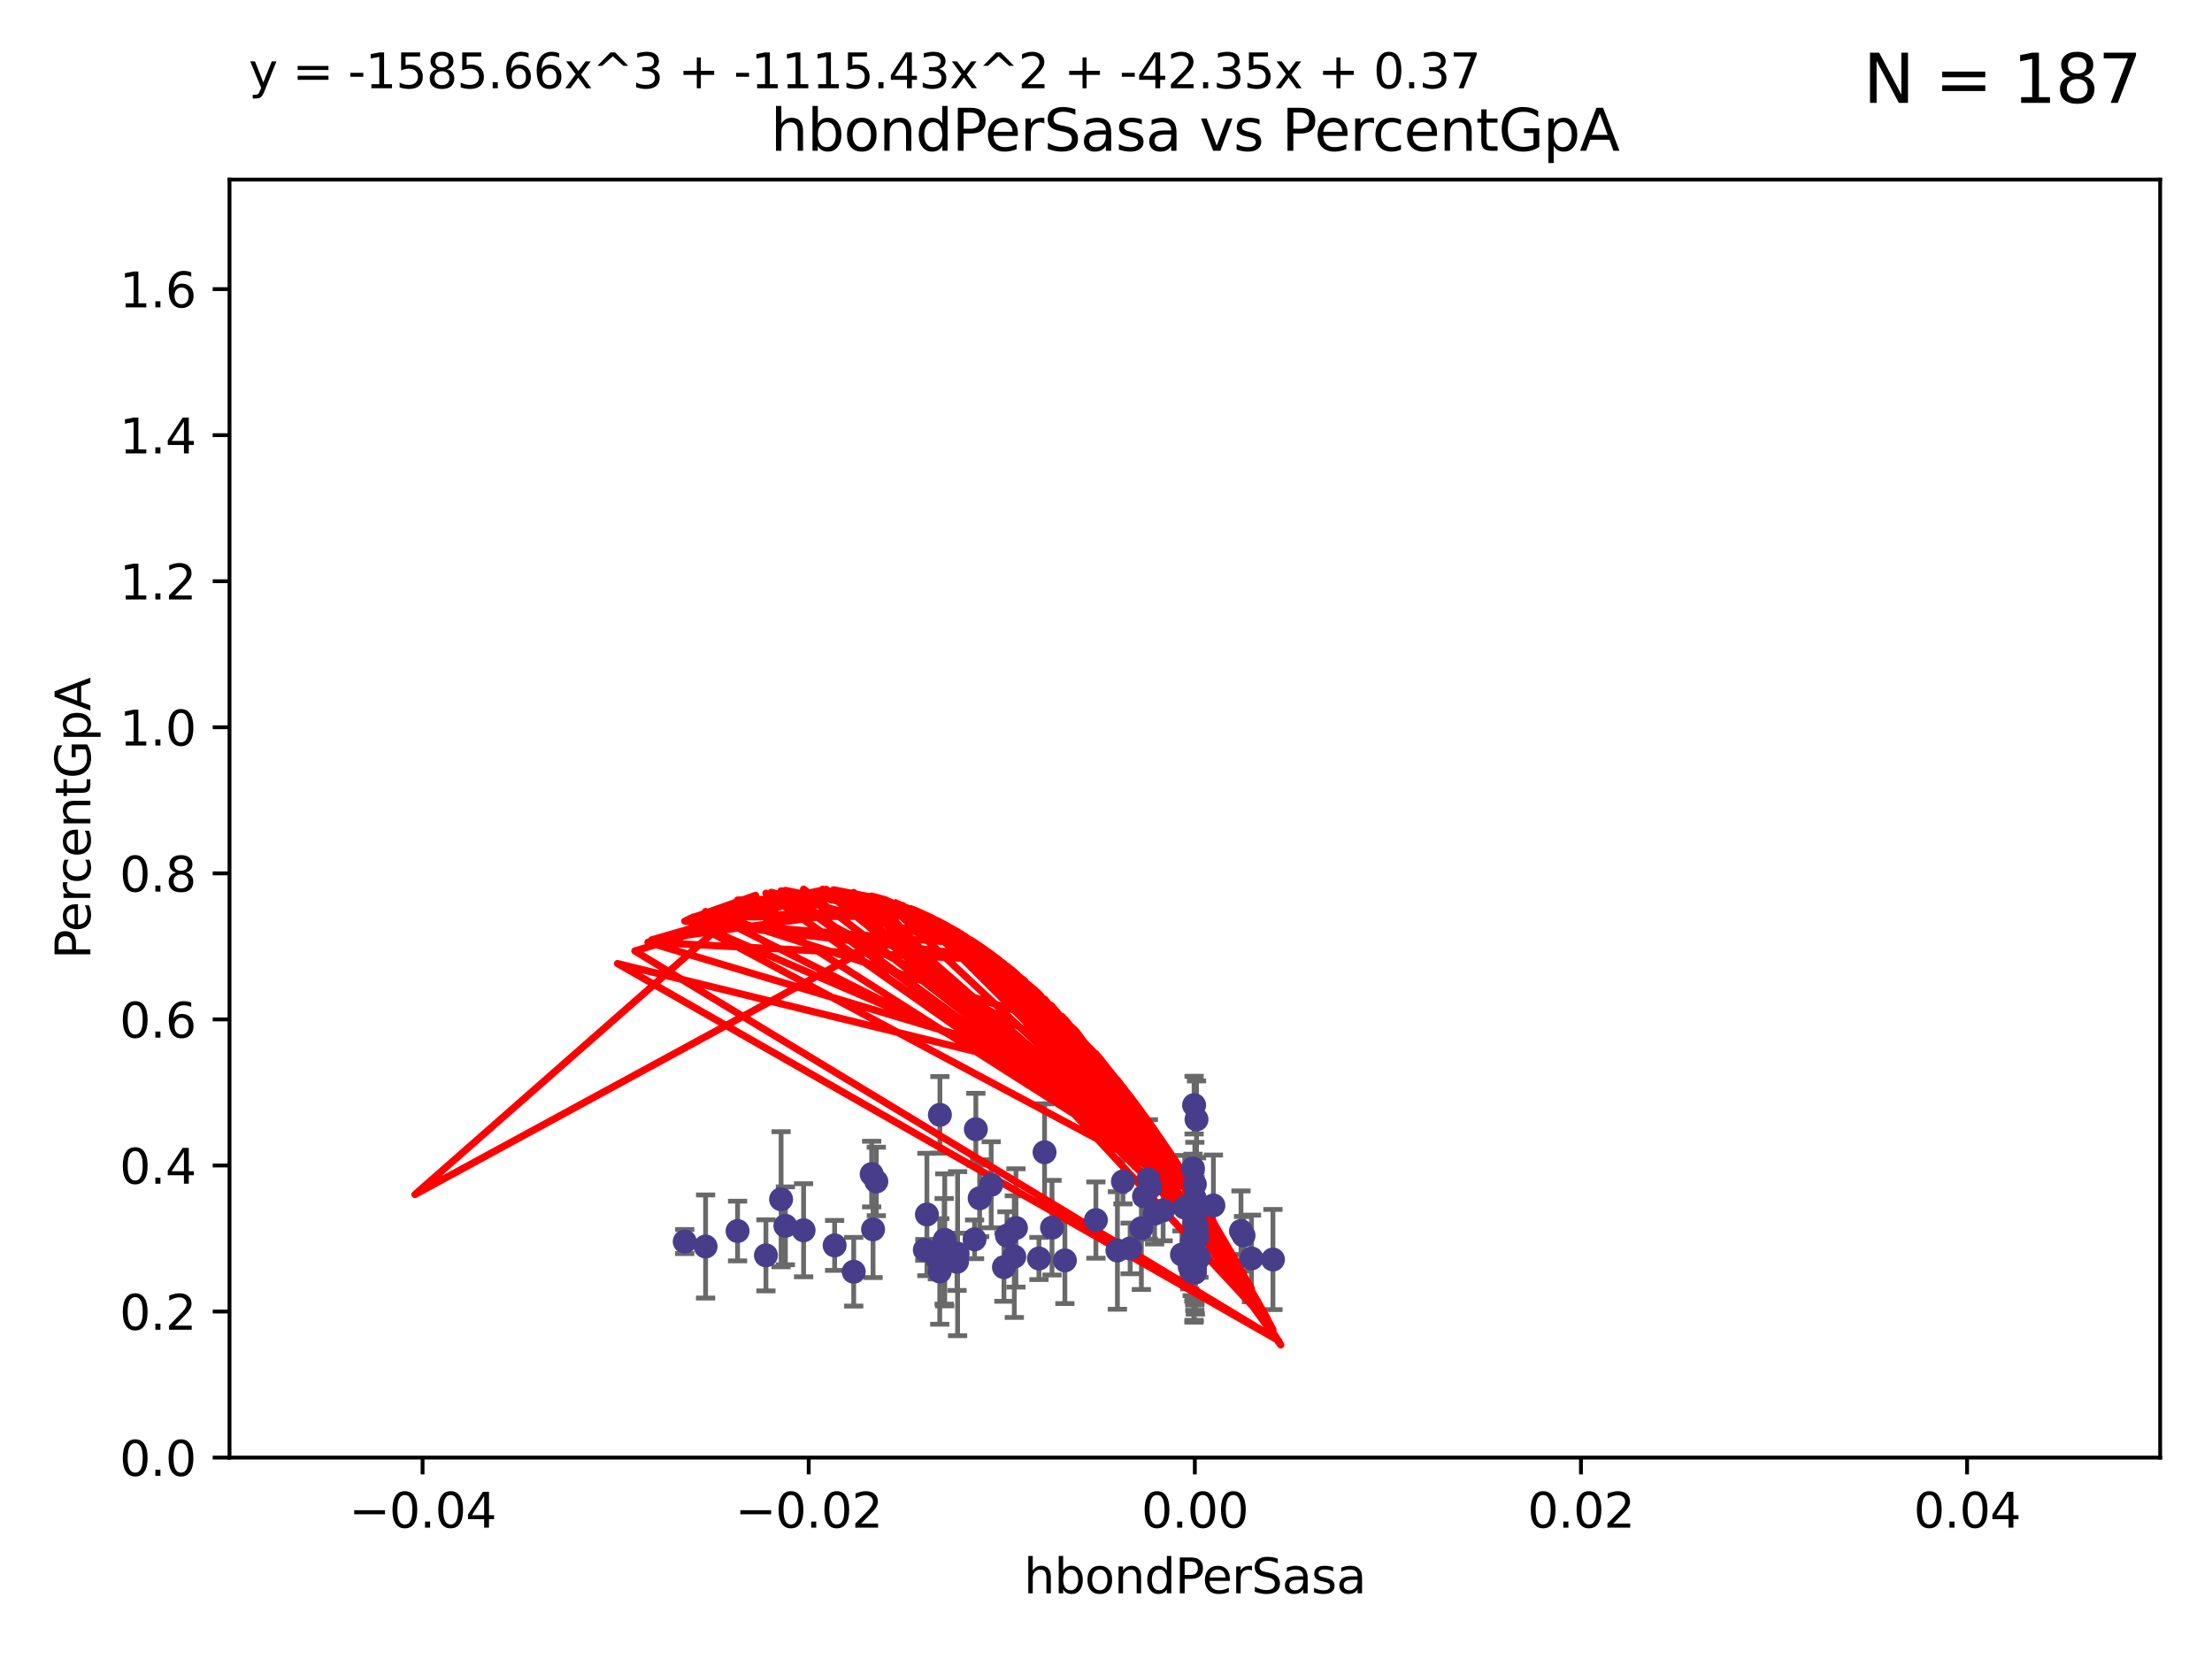 <?xml version="1.0" encoding="utf-8" standalone="no"?>
<!DOCTYPE svg PUBLIC "-//W3C//DTD SVG 1.1//EN"
  "http://www.w3.org/Graphics/SVG/1.1/DTD/svg11.dtd">
<svg xmlns:xlink="http://www.w3.org/1999/xlink" width="460.8pt" height="345.6pt" viewBox="0 0 460.8 345.6" xmlns="http://www.w3.org/2000/svg" version="1.1">
 <defs>
  <style type="text/css">*{stroke-linejoin: round; stroke-linecap: butt}</style>
 </defs>
 <g id="figure_1">
  <g id="patch_1">
   <path d="M 0 345.6 
L 460.8 345.6 
L 460.8 0 
L 0 0 
z
" style="fill: #ffffff"/>
  </g>
  <g id="axes_1">
   <g id="patch_2">
    <path d="M 47.81 303.64 
L 450 303.64 
L 450 37.411 
L 47.81 37.411 
z
" style="fill: #ffffff"/>
   </g>
   <g id="PathCollection_1">
    <defs>
     <path id="m57fba67b6d" d="M 0 1.118 
C 0.297 1.118 0.581 1 0.791 0.791 
C 1 0.581 1.118 0.297 1.118 0 
C 1.118 -0.297 1 -0.581 0.791 -0.791 
C 0.581 -1 0.297 -1.118 0 -1.118 
C -0.297 -1.118 -0.581 -1 -0.791 -0.791 
C -1 -0.581 -1.118 -0.297 -1.118 0 
C -1.118 0.297 -1 0.581 -0.791 0.791 
C -0.581 1 -0.297 1.118 0 1.118 
z
" style="stroke: #483d8b"/>
    </defs>
    <g clip-path="url(#p5db62c9f73)">
     <use xlink:href="#m57fba67b6d" x="142.642" y="258.636" style="fill: #483d8b; stroke: #483d8b"/>
     <use xlink:href="#m57fba67b6d" x="153.651" y="256.445" style="fill: #483d8b; stroke: #483d8b"/>
     <use xlink:href="#m57fba67b6d" x="181.876" y="256.095" style="fill: #483d8b; stroke: #483d8b"/>
     <use xlink:href="#m57fba67b6d" x="173.87" y="259.439" style="fill: #483d8b; stroke: #483d8b"/>
     <use xlink:href="#m57fba67b6d" x="232.777" y="260.499" style="fill: #483d8b; stroke: #483d8b"/>
     <use xlink:href="#m57fba67b6d" x="211.64" y="255.805" style="fill: #483d8b; stroke: #483d8b"/>
     <use xlink:href="#m57fba67b6d" x="192.66" y="260.375" style="fill: #483d8b; stroke: #483d8b"/>
     <use xlink:href="#m57fba67b6d" x="260.705" y="262.155" style="fill: #483d8b; stroke: #483d8b"/>
     <use xlink:href="#m57fba67b6d" x="162.714" y="249.829" style="fill: #483d8b; stroke: #483d8b"/>
     <use xlink:href="#m57fba67b6d" x="248.905" y="251.883" style="fill: #483d8b; stroke: #483d8b"/>
     <use xlink:href="#m57fba67b6d" x="195.768" y="264.866" style="fill: #483d8b; stroke: #483d8b"/>
     <use xlink:href="#m57fba67b6d" x="163.611" y="255.361" style="fill: #483d8b; stroke: #483d8b"/>
     <use xlink:href="#m57fba67b6d" x="239.233" y="245.699" style="fill: #483d8b; stroke: #483d8b"/>
     <use xlink:href="#m57fba67b6d" x="167.405" y="256.284" style="fill: #483d8b; stroke: #483d8b"/>
     <use xlink:href="#m57fba67b6d" x="248.313" y="258.569" style="fill: #483d8b; stroke: #483d8b"/>
     <use xlink:href="#m57fba67b6d" x="265.178" y="262.38" style="fill: #483d8b; stroke: #483d8b"/>
     <use xlink:href="#m57fba67b6d" x="249.014" y="262.628" style="fill: #483d8b; stroke: #483d8b"/>
     <use xlink:href="#m57fba67b6d" x="195.8" y="232.244" style="fill: #483d8b; stroke: #483d8b"/>
     <use xlink:href="#m57fba67b6d" x="248.905" y="250.85" style="fill: #483d8b; stroke: #483d8b"/>
     <use xlink:href="#m57fba67b6d" x="248.353" y="264.907" style="fill: #483d8b; stroke: #483d8b"/>
     <use xlink:href="#m57fba67b6d" x="248.77" y="254.853" style="fill: #483d8b; stroke: #483d8b"/>
     <use xlink:href="#m57fba67b6d" x="159.558" y="261.51" style="fill: #483d8b; stroke: #483d8b"/>
     <use xlink:href="#m57fba67b6d" x="195.279" y="262.324" style="fill: #483d8b; stroke: #483d8b"/>
     <use xlink:href="#m57fba67b6d" x="199.487" y="261.163" style="fill: #483d8b; stroke: #483d8b"/>
     <use xlink:href="#m57fba67b6d" x="247.845" y="263.929" style="fill: #483d8b; stroke: #483d8b"/>
     <use xlink:href="#m57fba67b6d" x="248.905" y="262.465" style="fill: #483d8b; stroke: #483d8b"/>
     <use xlink:href="#m57fba67b6d" x="196.689" y="260.671" style="fill: #483d8b; stroke: #483d8b"/>
     <use xlink:href="#m57fba67b6d" x="209.772" y="257.404" style="fill: #483d8b; stroke: #483d8b"/>
     <use xlink:href="#m57fba67b6d" x="211.3" y="261.776" style="fill: #483d8b; stroke: #483d8b"/>
     <use xlink:href="#m57fba67b6d" x="248.521" y="243.42" style="fill: #483d8b; stroke: #483d8b"/>
     <use xlink:href="#m57fba67b6d" x="248.905" y="246.719" style="fill: #483d8b; stroke: #483d8b"/>
     <use xlink:href="#m57fba67b6d" x="216.435" y="262.163" style="fill: #483d8b; stroke: #483d8b"/>
     <use xlink:href="#m57fba67b6d" x="193.091" y="252.998" style="fill: #483d8b; stroke: #483d8b"/>
     <use xlink:href="#m57fba67b6d" x="246.801" y="251.564" style="fill: #483d8b; stroke: #483d8b"/>
     <use xlink:href="#m57fba67b6d" x="219.155" y="255.748" style="fill: #483d8b; stroke: #483d8b"/>
     <use xlink:href="#m57fba67b6d" x="248.767" y="252.296" style="fill: #483d8b; stroke: #483d8b"/>
     <use xlink:href="#m57fba67b6d" x="203.286" y="235.24" style="fill: #483d8b; stroke: #483d8b"/>
     <use xlink:href="#m57fba67b6d" x="248.905" y="254.576" style="fill: #483d8b; stroke: #483d8b"/>
     <use xlink:href="#m57fba67b6d" x="204.083" y="249.617" style="fill: #483d8b; stroke: #483d8b"/>
     <use xlink:href="#m57fba67b6d" x="249.767" y="261.966" style="fill: #483d8b; stroke: #483d8b"/>
     <use xlink:href="#m57fba67b6d" x="258.518" y="256.443" style="fill: #483d8b; stroke: #483d8b"/>
     <use xlink:href="#m57fba67b6d" x="177.844" y="264.925" style="fill: #483d8b; stroke: #483d8b"/>
     <use xlink:href="#m57fba67b6d" x="248.905" y="249.931" style="fill: #483d8b; stroke: #483d8b"/>
     <use xlink:href="#m57fba67b6d" x="240.524" y="252.833" style="fill: #483d8b; stroke: #483d8b"/>
     <use xlink:href="#m57fba67b6d" x="249.256" y="233.199" style="fill: #483d8b; stroke: #483d8b"/>
     <use xlink:href="#m57fba67b6d" x="206.484" y="246.814" style="fill: #483d8b; stroke: #483d8b"/>
     <use xlink:href="#m57fba67b6d" x="199.364" y="262.855" style="fill: #483d8b; stroke: #483d8b"/>
     <use xlink:href="#m57fba67b6d" x="233.93" y="246.117" style="fill: #483d8b; stroke: #483d8b"/>
     <use xlink:href="#m57fba67b6d" x="209.142" y="263.973" style="fill: #483d8b; stroke: #483d8b"/>
     <use xlink:href="#m57fba67b6d" x="248.905" y="264.453" style="fill: #483d8b; stroke: #483d8b"/>
     <use xlink:href="#m57fba67b6d" x="181.584" y="244.581" style="fill: #483d8b; stroke: #483d8b"/>
     <use xlink:href="#m57fba67b6d" x="196.807" y="258.285" style="fill: #483d8b; stroke: #483d8b"/>
     <use xlink:href="#m57fba67b6d" x="248.905" y="254.263" style="fill: #483d8b; stroke: #483d8b"/>
     <use xlink:href="#m57fba67b6d" x="203.021" y="258.177" style="fill: #483d8b; stroke: #483d8b"/>
     <use xlink:href="#m57fba67b6d" x="252.775" y="251.119" style="fill: #483d8b; stroke: #483d8b"/>
     <use xlink:href="#m57fba67b6d" x="248.905" y="265.122" style="fill: #483d8b; stroke: #483d8b"/>
     <use xlink:href="#m57fba67b6d" x="248.751" y="258.826" style="fill: #483d8b; stroke: #483d8b"/>
     <use xlink:href="#m57fba67b6d" x="248.733" y="261.949" style="fill: #483d8b; stroke: #483d8b"/>
     <use xlink:href="#m57fba67b6d" x="217.601" y="240.035" style="fill: #483d8b; stroke: #483d8b"/>
     <use xlink:href="#m57fba67b6d" x="259.053" y="257.379" style="fill: #483d8b; stroke: #483d8b"/>
     <use xlink:href="#m57fba67b6d" x="248.905" y="252.169" style="fill: #483d8b; stroke: #483d8b"/>
     <use xlink:href="#m57fba67b6d" x="182.553" y="246.121" style="fill: #483d8b; stroke: #483d8b"/>
     <use xlink:href="#m57fba67b6d" x="248.905" y="254.524" style="fill: #483d8b; stroke: #483d8b"/>
     <use xlink:href="#m57fba67b6d" x="238.319" y="249.22" style="fill: #483d8b; stroke: #483d8b"/>
     <use xlink:href="#m57fba67b6d" x="242.299" y="252.138" style="fill: #483d8b; stroke: #483d8b"/>
     <use xlink:href="#m57fba67b6d" x="146.987" y="259.669" style="fill: #483d8b; stroke: #483d8b"/>
     <use xlink:href="#m57fba67b6d" x="248.905" y="257.818" style="fill: #483d8b; stroke: #483d8b"/>
     <use xlink:href="#m57fba67b6d" x="221.836" y="262.563" style="fill: #483d8b; stroke: #483d8b"/>
     <use xlink:href="#m57fba67b6d" x="246.222" y="261.343" style="fill: #483d8b; stroke: #483d8b"/>
     <use xlink:href="#m57fba67b6d" x="248.905" y="256.788" style="fill: #483d8b; stroke: #483d8b"/>
     <use xlink:href="#m57fba67b6d" x="239.601" y="247.354" style="fill: #483d8b; stroke: #483d8b"/>
     <use xlink:href="#m57fba67b6d" x="235.43" y="260.072" style="fill: #483d8b; stroke: #483d8b"/>
     <use xlink:href="#m57fba67b6d" x="237.767" y="255.858" style="fill: #483d8b; stroke: #483d8b"/>
     <use xlink:href="#m57fba67b6d" x="248.905" y="256.373" style="fill: #483d8b; stroke: #483d8b"/>
     <use xlink:href="#m57fba67b6d" x="249.311" y="255.917" style="fill: #483d8b; stroke: #483d8b"/>
     <use xlink:href="#m57fba67b6d" x="248.905" y="249.689" style="fill: #483d8b; stroke: #483d8b"/>
     <use xlink:href="#m57fba67b6d" x="248.905" y="265.004" style="fill: #483d8b; stroke: #483d8b"/>
     <use xlink:href="#m57fba67b6d" x="228.297" y="254.165" style="fill: #483d8b; stroke: #483d8b"/>
     <use xlink:href="#m57fba67b6d" x="248.905" y="263.958" style="fill: #483d8b; stroke: #483d8b"/>
     <use xlink:href="#m57fba67b6d" x="248.905" y="252.457" style="fill: #483d8b; stroke: #483d8b"/>
     <use xlink:href="#m57fba67b6d" x="248.905" y="263.415" style="fill: #483d8b; stroke: #483d8b"/>
     <use xlink:href="#m57fba67b6d" x="248.752" y="230.215" style="fill: #483d8b; stroke: #483d8b"/>
     <use xlink:href="#m57fba67b6d" x="248.699" y="260.385" style="fill: #483d8b; stroke: #483d8b"/>
     <use xlink:href="#m57fba67b6d" x="249.427" y="257.696" style="fill: #483d8b; stroke: #483d8b"/>
     <use xlink:href="#m57fba67b6d" x="248.905" y="251.455" style="fill: #483d8b; stroke: #483d8b"/>
     <use xlink:href="#m57fba67b6d" x="248.905" y="257.161" style="fill: #483d8b; stroke: #483d8b"/>
    </g>
   </g>
   <g id="matplotlib.axis_1">
    <g id="xtick_1">
     <g id="line2d_1">
      <defs>
       <path id="m7d67c4e21a" d="M 0 0 
L 0 3.5 
" style="stroke: #000000; stroke-width: 0.8"/>
      </defs>
      <g>
       <use xlink:href="#m7d67c4e21a" x="88.029" y="303.64" style="stroke: #000000; stroke-width: 0.8"/>
      </g>
     </g>
     <g id="text_1">
      <!-- −0.04 -->
      <g transform="translate(72.706 318.238)scale(0.1 -0.1)">
       <defs>
        <path id="DejaVuSans-2212" d="M 678 2272 
L 4684 2272 
L 4684 1741 
L 678 1741 
L 678 2272 
z
" transform="scale(0.016)"/>
        <path id="DejaVuSans-30" d="M 2034 4250 
Q 1547 4250 1301 3770 
Q 1056 3291 1056 2328 
Q 1056 1369 1301 889 
Q 1547 409 2034 409 
Q 2525 409 2770 889 
Q 3016 1369 3016 2328 
Q 3016 3291 2770 3770 
Q 2525 4250 2034 4250 
z
M 2034 4750 
Q 2819 4750 3233 4129 
Q 3647 3509 3647 2328 
Q 3647 1150 3233 529 
Q 2819 -91 2034 -91 
Q 1250 -91 836 529 
Q 422 1150 422 2328 
Q 422 3509 836 4129 
Q 1250 4750 2034 4750 
z
" transform="scale(0.016)"/>
        <path id="DejaVuSans-2e" d="M 684 794 
L 1344 794 
L 1344 0 
L 684 0 
L 684 794 
z
" transform="scale(0.016)"/>
        <path id="DejaVuSans-34" d="M 2419 4116 
L 825 1625 
L 2419 1625 
L 2419 4116 
z
M 2253 4666 
L 3047 4666 
L 3047 1625 
L 3713 1625 
L 3713 1100 
L 3047 1100 
L 3047 0 
L 2419 0 
L 2419 1100 
L 313 1100 
L 313 1709 
L 2253 4666 
z
" transform="scale(0.016)"/>
       </defs>
       <use xlink:href="#DejaVuSans-2212"/>
       <use xlink:href="#DejaVuSans-30" x="83.789"/>
       <use xlink:href="#DejaVuSans-2e" x="147.412"/>
       <use xlink:href="#DejaVuSans-30" x="179.199"/>
       <use xlink:href="#DejaVuSans-34" x="242.822"/>
      </g>
     </g>
    </g>
    <g id="xtick_2">
     <g id="line2d_2">
      <g>
       <use xlink:href="#m7d67c4e21a" x="168.467" y="303.64" style="stroke: #000000; stroke-width: 0.8"/>
      </g>
     </g>
     <g id="text_2">
      <!-- −0.02 -->
      <g transform="translate(153.144 318.238)scale(0.1 -0.1)">
       <defs>
        <path id="DejaVuSans-32" d="M 1228 531 
L 3431 531 
L 3431 0 
L 469 0 
L 469 531 
Q 828 903 1448 1529 
Q 2069 2156 2228 2338 
Q 2531 2678 2651 2914 
Q 2772 3150 2772 3378 
Q 2772 3750 2511 3984 
Q 2250 4219 1831 4219 
Q 1534 4219 1204 4116 
Q 875 4013 500 3803 
L 500 4441 
Q 881 4594 1212 4672 
Q 1544 4750 1819 4750 
Q 2544 4750 2975 4387 
Q 3406 4025 3406 3419 
Q 3406 3131 3298 2873 
Q 3191 2616 2906 2266 
Q 2828 2175 2409 1742 
Q 1991 1309 1228 531 
z
" transform="scale(0.016)"/>
       </defs>
       <use xlink:href="#DejaVuSans-2212"/>
       <use xlink:href="#DejaVuSans-30" x="83.789"/>
       <use xlink:href="#DejaVuSans-2e" x="147.412"/>
       <use xlink:href="#DejaVuSans-30" x="179.199"/>
       <use xlink:href="#DejaVuSans-32" x="242.822"/>
      </g>
     </g>
    </g>
    <g id="xtick_3">
     <g id="line2d_3">
      <g>
       <use xlink:href="#m7d67c4e21a" x="248.905" y="303.64" style="stroke: #000000; stroke-width: 0.8"/>
      </g>
     </g>
     <g id="text_3">
      <!-- 0.00 -->
      <g transform="translate(237.772 318.238)scale(0.1 -0.1)">
       <use xlink:href="#DejaVuSans-30"/>
       <use xlink:href="#DejaVuSans-2e" x="63.623"/>
       <use xlink:href="#DejaVuSans-30" x="95.41"/>
       <use xlink:href="#DejaVuSans-30" x="159.033"/>
      </g>
     </g>
    </g>
    <g id="xtick_4">
     <g id="line2d_4">
      <g>
       <use xlink:href="#m7d67c4e21a" x="329.343" y="303.64" style="stroke: #000000; stroke-width: 0.8"/>
      </g>
     </g>
     <g id="text_4">
      <!-- 0.02 -->
      <g transform="translate(318.21 318.238)scale(0.1 -0.1)">
       <use xlink:href="#DejaVuSans-30"/>
       <use xlink:href="#DejaVuSans-2e" x="63.623"/>
       <use xlink:href="#DejaVuSans-30" x="95.41"/>
       <use xlink:href="#DejaVuSans-32" x="159.033"/>
      </g>
     </g>
    </g>
    <g id="xtick_5">
     <g id="line2d_5">
      <g>
       <use xlink:href="#m7d67c4e21a" x="409.781" y="303.64" style="stroke: #000000; stroke-width: 0.8"/>
      </g>
     </g>
     <g id="text_5">
      <!-- 0.04 -->
      <g transform="translate(398.648 318.238)scale(0.1 -0.1)">
       <use xlink:href="#DejaVuSans-30"/>
       <use xlink:href="#DejaVuSans-2e" x="63.623"/>
       <use xlink:href="#DejaVuSans-30" x="95.41"/>
       <use xlink:href="#DejaVuSans-34" x="159.033"/>
      </g>
     </g>
    </g>
    <g id="text_6">
     <!-- hbondPerSasa -->
     <g transform="translate(213.287 331.917)scale(0.1 -0.1)">
      <defs>
       <path id="DejaVuSans-68" d="M 3513 2113 
L 3513 0 
L 2938 0 
L 2938 2094 
Q 2938 2591 2744 2837 
Q 2550 3084 2163 3084 
Q 1697 3084 1428 2787 
Q 1159 2491 1159 1978 
L 1159 0 
L 581 0 
L 581 4863 
L 1159 4863 
L 1159 2956 
Q 1366 3272 1645 3428 
Q 1925 3584 2291 3584 
Q 2894 3584 3203 3211 
Q 3513 2838 3513 2113 
z
" transform="scale(0.016)"/>
       <path id="DejaVuSans-62" d="M 3116 1747 
Q 3116 2381 2855 2742 
Q 2594 3103 2138 3103 
Q 1681 3103 1420 2742 
Q 1159 2381 1159 1747 
Q 1159 1113 1420 752 
Q 1681 391 2138 391 
Q 2594 391 2855 752 
Q 3116 1113 3116 1747 
z
M 1159 2969 
Q 1341 3281 1617 3432 
Q 1894 3584 2278 3584 
Q 2916 3584 3314 3078 
Q 3713 2572 3713 1747 
Q 3713 922 3314 415 
Q 2916 -91 2278 -91 
Q 1894 -91 1617 61 
Q 1341 213 1159 525 
L 1159 0 
L 581 0 
L 581 4863 
L 1159 4863 
L 1159 2969 
z
" transform="scale(0.016)"/>
       <path id="DejaVuSans-6f" d="M 1959 3097 
Q 1497 3097 1228 2736 
Q 959 2375 959 1747 
Q 959 1119 1226 758 
Q 1494 397 1959 397 
Q 2419 397 2687 759 
Q 2956 1122 2956 1747 
Q 2956 2369 2687 2733 
Q 2419 3097 1959 3097 
z
M 1959 3584 
Q 2709 3584 3137 3096 
Q 3566 2609 3566 1747 
Q 3566 888 3137 398 
Q 2709 -91 1959 -91 
Q 1206 -91 779 398 
Q 353 888 353 1747 
Q 353 2609 779 3096 
Q 1206 3584 1959 3584 
z
" transform="scale(0.016)"/>
       <path id="DejaVuSans-6e" d="M 3513 2113 
L 3513 0 
L 2938 0 
L 2938 2094 
Q 2938 2591 2744 2837 
Q 2550 3084 2163 3084 
Q 1697 3084 1428 2787 
Q 1159 2491 1159 1978 
L 1159 0 
L 581 0 
L 581 3500 
L 1159 3500 
L 1159 2956 
Q 1366 3272 1645 3428 
Q 1925 3584 2291 3584 
Q 2894 3584 3203 3211 
Q 3513 2838 3513 2113 
z
" transform="scale(0.016)"/>
       <path id="DejaVuSans-64" d="M 2906 2969 
L 2906 4863 
L 3481 4863 
L 3481 0 
L 2906 0 
L 2906 525 
Q 2725 213 2448 61 
Q 2172 -91 1784 -91 
Q 1150 -91 751 415 
Q 353 922 353 1747 
Q 353 2572 751 3078 
Q 1150 3584 1784 3584 
Q 2172 3584 2448 3432 
Q 2725 3281 2906 2969 
z
M 947 1747 
Q 947 1113 1208 752 
Q 1469 391 1925 391 
Q 2381 391 2643 752 
Q 2906 1113 2906 1747 
Q 2906 2381 2643 2742 
Q 2381 3103 1925 3103 
Q 1469 3103 1208 2742 
Q 947 2381 947 1747 
z
" transform="scale(0.016)"/>
       <path id="DejaVuSans-50" d="M 1259 4147 
L 1259 2394 
L 2053 2394 
Q 2494 2394 2734 2622 
Q 2975 2850 2975 3272 
Q 2975 3691 2734 3919 
Q 2494 4147 2053 4147 
L 1259 4147 
z
M 628 4666 
L 2053 4666 
Q 2838 4666 3239 4311 
Q 3641 3956 3641 3272 
Q 3641 2581 3239 2228 
Q 2838 1875 2053 1875 
L 1259 1875 
L 1259 0 
L 628 0 
L 628 4666 
z
" transform="scale(0.016)"/>
       <path id="DejaVuSans-65" d="M 3597 1894 
L 3597 1613 
L 953 1613 
Q 991 1019 1311 708 
Q 1631 397 2203 397 
Q 2534 397 2845 478 
Q 3156 559 3463 722 
L 3463 178 
Q 3153 47 2828 -22 
Q 2503 -91 2169 -91 
Q 1331 -91 842 396 
Q 353 884 353 1716 
Q 353 2575 817 3079 
Q 1281 3584 2069 3584 
Q 2775 3584 3186 3129 
Q 3597 2675 3597 1894 
z
M 3022 2063 
Q 3016 2534 2758 2815 
Q 2500 3097 2075 3097 
Q 1594 3097 1305 2825 
Q 1016 2553 972 2059 
L 3022 2063 
z
" transform="scale(0.016)"/>
       <path id="DejaVuSans-72" d="M 2631 2963 
Q 2534 3019 2420 3045 
Q 2306 3072 2169 3072 
Q 1681 3072 1420 2755 
Q 1159 2438 1159 1844 
L 1159 0 
L 581 0 
L 581 3500 
L 1159 3500 
L 1159 2956 
Q 1341 3275 1631 3429 
Q 1922 3584 2338 3584 
Q 2397 3584 2469 3576 
Q 2541 3569 2628 3553 
L 2631 2963 
z
" transform="scale(0.016)"/>
       <path id="DejaVuSans-53" d="M 3425 4513 
L 3425 3897 
Q 3066 4069 2747 4153 
Q 2428 4238 2131 4238 
Q 1616 4238 1336 4038 
Q 1056 3838 1056 3469 
Q 1056 3159 1242 3001 
Q 1428 2844 1947 2747 
L 2328 2669 
Q 3034 2534 3370 2195 
Q 3706 1856 3706 1288 
Q 3706 609 3251 259 
Q 2797 -91 1919 -91 
Q 1588 -91 1214 -16 
Q 841 59 441 206 
L 441 856 
Q 825 641 1194 531 
Q 1563 422 1919 422 
Q 2459 422 2753 634 
Q 3047 847 3047 1241 
Q 3047 1584 2836 1778 
Q 2625 1972 2144 2069 
L 1759 2144 
Q 1053 2284 737 2584 
Q 422 2884 422 3419 
Q 422 4038 858 4394 
Q 1294 4750 2059 4750 
Q 2388 4750 2728 4690 
Q 3069 4631 3425 4513 
z
" transform="scale(0.016)"/>
       <path id="DejaVuSans-61" d="M 2194 1759 
Q 1497 1759 1228 1600 
Q 959 1441 959 1056 
Q 959 750 1161 570 
Q 1363 391 1709 391 
Q 2188 391 2477 730 
Q 2766 1069 2766 1631 
L 2766 1759 
L 2194 1759 
z
M 3341 1997 
L 3341 0 
L 2766 0 
L 2766 531 
Q 2569 213 2275 61 
Q 1981 -91 1556 -91 
Q 1019 -91 701 211 
Q 384 513 384 1019 
Q 384 1609 779 1909 
Q 1175 2209 1959 2209 
L 2766 2209 
L 2766 2266 
Q 2766 2663 2505 2880 
Q 2244 3097 1772 3097 
Q 1472 3097 1187 3025 
Q 903 2953 641 2809 
L 641 3341 
Q 956 3463 1253 3523 
Q 1550 3584 1831 3584 
Q 2591 3584 2966 3190 
Q 3341 2797 3341 1997 
z
" transform="scale(0.016)"/>
       <path id="DejaVuSans-73" d="M 2834 3397 
L 2834 2853 
Q 2591 2978 2328 3040 
Q 2066 3103 1784 3103 
Q 1356 3103 1142 2972 
Q 928 2841 928 2578 
Q 928 2378 1081 2264 
Q 1234 2150 1697 2047 
L 1894 2003 
Q 2506 1872 2764 1633 
Q 3022 1394 3022 966 
Q 3022 478 2636 193 
Q 2250 -91 1575 -91 
Q 1294 -91 989 -36 
Q 684 19 347 128 
L 347 722 
Q 666 556 975 473 
Q 1284 391 1588 391 
Q 1994 391 2212 530 
Q 2431 669 2431 922 
Q 2431 1156 2273 1281 
Q 2116 1406 1581 1522 
L 1381 1569 
Q 847 1681 609 1914 
Q 372 2147 372 2553 
Q 372 3047 722 3315 
Q 1072 3584 1716 3584 
Q 2034 3584 2315 3537 
Q 2597 3491 2834 3397 
z
" transform="scale(0.016)"/>
      </defs>
      <use xlink:href="#DejaVuSans-68"/>
      <use xlink:href="#DejaVuSans-62" x="63.379"/>
      <use xlink:href="#DejaVuSans-6f" x="126.855"/>
      <use xlink:href="#DejaVuSans-6e" x="188.037"/>
      <use xlink:href="#DejaVuSans-64" x="251.416"/>
      <use xlink:href="#DejaVuSans-50" x="314.893"/>
      <use xlink:href="#DejaVuSans-65" x="371.57"/>
      <use xlink:href="#DejaVuSans-72" x="433.094"/>
      <use xlink:href="#DejaVuSans-53" x="474.207"/>
      <use xlink:href="#DejaVuSans-61" x="537.684"/>
      <use xlink:href="#DejaVuSans-73" x="598.963"/>
      <use xlink:href="#DejaVuSans-61" x="651.062"/>
     </g>
    </g>
   </g>
   <g id="matplotlib.axis_2">
    <g id="ytick_1">
     <g id="line2d_6">
      <defs>
       <path id="m703ee5a081" d="M 0 0 
L -3.5 0 
" style="stroke: #000000; stroke-width: 0.8"/>
      </defs>
      <g>
       <use xlink:href="#m703ee5a081" x="47.81" y="303.64" style="stroke: #000000; stroke-width: 0.8"/>
      </g>
     </g>
     <g id="text_7">
      <!-- 0.0 -->
      <g transform="translate(24.907 307.439)scale(0.1 -0.1)">
       <use xlink:href="#DejaVuSans-30"/>
       <use xlink:href="#DejaVuSans-2e" x="63.623"/>
       <use xlink:href="#DejaVuSans-30" x="95.41"/>
      </g>
     </g>
    </g>
    <g id="ytick_2">
     <g id="line2d_7">
      <g>
       <use xlink:href="#m703ee5a081" x="47.81" y="273.214" style="stroke: #000000; stroke-width: 0.8"/>
      </g>
     </g>
     <g id="text_8">
      <!-- 0.2 -->
      <g transform="translate(24.907 277.013)scale(0.1 -0.1)">
       <use xlink:href="#DejaVuSans-30"/>
       <use xlink:href="#DejaVuSans-2e" x="63.623"/>
       <use xlink:href="#DejaVuSans-32" x="95.41"/>
      </g>
     </g>
    </g>
    <g id="ytick_3">
     <g id="line2d_8">
      <g>
       <use xlink:href="#m703ee5a081" x="47.81" y="242.788" style="stroke: #000000; stroke-width: 0.8"/>
      </g>
     </g>
     <g id="text_9">
      <!-- 0.4 -->
      <g transform="translate(24.907 246.587)scale(0.1 -0.1)">
       <use xlink:href="#DejaVuSans-30"/>
       <use xlink:href="#DejaVuSans-2e" x="63.623"/>
       <use xlink:href="#DejaVuSans-34" x="95.41"/>
      </g>
     </g>
    </g>
    <g id="ytick_4">
     <g id="line2d_9">
      <g>
       <use xlink:href="#m703ee5a081" x="47.81" y="212.362" style="stroke: #000000; stroke-width: 0.8"/>
      </g>
     </g>
     <g id="text_10">
      <!-- 0.6 -->
      <g transform="translate(24.907 216.161)scale(0.1 -0.1)">
       <defs>
        <path id="DejaVuSans-36" d="M 2113 2584 
Q 1688 2584 1439 2293 
Q 1191 2003 1191 1497 
Q 1191 994 1439 701 
Q 1688 409 2113 409 
Q 2538 409 2786 701 
Q 3034 994 3034 1497 
Q 3034 2003 2786 2293 
Q 2538 2584 2113 2584 
z
M 3366 4563 
L 3366 3988 
Q 3128 4100 2886 4159 
Q 2644 4219 2406 4219 
Q 1781 4219 1451 3797 
Q 1122 3375 1075 2522 
Q 1259 2794 1537 2939 
Q 1816 3084 2150 3084 
Q 2853 3084 3261 2657 
Q 3669 2231 3669 1497 
Q 3669 778 3244 343 
Q 2819 -91 2113 -91 
Q 1303 -91 875 529 
Q 447 1150 447 2328 
Q 447 3434 972 4092 
Q 1497 4750 2381 4750 
Q 2619 4750 2861 4703 
Q 3103 4656 3366 4563 
z
" transform="scale(0.016)"/>
       </defs>
       <use xlink:href="#DejaVuSans-30"/>
       <use xlink:href="#DejaVuSans-2e" x="63.623"/>
       <use xlink:href="#DejaVuSans-36" x="95.41"/>
      </g>
     </g>
    </g>
    <g id="ytick_5">
     <g id="line2d_10">
      <g>
       <use xlink:href="#m703ee5a081" x="47.81" y="181.935" style="stroke: #000000; stroke-width: 0.8"/>
      </g>
     </g>
     <g id="text_11">
      <!-- 0.8 -->
      <g transform="translate(24.907 185.735)scale(0.1 -0.1)">
       <defs>
        <path id="DejaVuSans-38" d="M 2034 2216 
Q 1584 2216 1326 1975 
Q 1069 1734 1069 1313 
Q 1069 891 1326 650 
Q 1584 409 2034 409 
Q 2484 409 2743 651 
Q 3003 894 3003 1313 
Q 3003 1734 2745 1975 
Q 2488 2216 2034 2216 
z
M 1403 2484 
Q 997 2584 770 2862 
Q 544 3141 544 3541 
Q 544 4100 942 4425 
Q 1341 4750 2034 4750 
Q 2731 4750 3128 4425 
Q 3525 4100 3525 3541 
Q 3525 3141 3298 2862 
Q 3072 2584 2669 2484 
Q 3125 2378 3379 2068 
Q 3634 1759 3634 1313 
Q 3634 634 3220 271 
Q 2806 -91 2034 -91 
Q 1263 -91 848 271 
Q 434 634 434 1313 
Q 434 1759 690 2068 
Q 947 2378 1403 2484 
z
M 1172 3481 
Q 1172 3119 1398 2916 
Q 1625 2713 2034 2713 
Q 2441 2713 2670 2916 
Q 2900 3119 2900 3481 
Q 2900 3844 2670 4047 
Q 2441 4250 2034 4250 
Q 1625 4250 1398 4047 
Q 1172 3844 1172 3481 
z
" transform="scale(0.016)"/>
       </defs>
       <use xlink:href="#DejaVuSans-30"/>
       <use xlink:href="#DejaVuSans-2e" x="63.623"/>
       <use xlink:href="#DejaVuSans-38" x="95.41"/>
      </g>
     </g>
    </g>
    <g id="ytick_6">
     <g id="line2d_11">
      <g>
       <use xlink:href="#m703ee5a081" x="47.81" y="151.509" style="stroke: #000000; stroke-width: 0.8"/>
      </g>
     </g>
     <g id="text_12">
      <!-- 1.0 -->
      <g transform="translate(24.907 155.308)scale(0.1 -0.1)">
       <defs>
        <path id="DejaVuSans-31" d="M 794 531 
L 1825 531 
L 1825 4091 
L 703 3866 
L 703 4441 
L 1819 4666 
L 2450 4666 
L 2450 531 
L 3481 531 
L 3481 0 
L 794 0 
L 794 531 
z
" transform="scale(0.016)"/>
       </defs>
       <use xlink:href="#DejaVuSans-31"/>
       <use xlink:href="#DejaVuSans-2e" x="63.623"/>
       <use xlink:href="#DejaVuSans-30" x="95.41"/>
      </g>
     </g>
    </g>
    <g id="ytick_7">
     <g id="line2d_12">
      <g>
       <use xlink:href="#m703ee5a081" x="47.81" y="121.083" style="stroke: #000000; stroke-width: 0.8"/>
      </g>
     </g>
     <g id="text_13">
      <!-- 1.2 -->
      <g transform="translate(24.907 124.882)scale(0.1 -0.1)">
       <use xlink:href="#DejaVuSans-31"/>
       <use xlink:href="#DejaVuSans-2e" x="63.623"/>
       <use xlink:href="#DejaVuSans-32" x="95.41"/>
      </g>
     </g>
    </g>
    <g id="ytick_8">
     <g id="line2d_13">
      <g>
       <use xlink:href="#m703ee5a081" x="47.81" y="90.657" style="stroke: #000000; stroke-width: 0.8"/>
      </g>
     </g>
     <g id="text_14">
      <!-- 1.4 -->
      <g transform="translate(24.907 94.456)scale(0.1 -0.1)">
       <use xlink:href="#DejaVuSans-31"/>
       <use xlink:href="#DejaVuSans-2e" x="63.623"/>
       <use xlink:href="#DejaVuSans-34" x="95.41"/>
      </g>
     </g>
    </g>
    <g id="ytick_9">
     <g id="line2d_14">
      <g>
       <use xlink:href="#m703ee5a081" x="47.81" y="60.231" style="stroke: #000000; stroke-width: 0.8"/>
      </g>
     </g>
     <g id="text_15">
      <!-- 1.6 -->
      <g transform="translate(24.907 64.03)scale(0.1 -0.1)">
       <use xlink:href="#DejaVuSans-31"/>
       <use xlink:href="#DejaVuSans-2e" x="63.623"/>
       <use xlink:href="#DejaVuSans-36" x="95.41"/>
      </g>
     </g>
    </g>
    <g id="text_16">
     <!-- PercentGpA -->
     <g transform="translate(18.827 199.802)rotate(-90)scale(0.1 -0.1)">
      <defs>
       <path id="DejaVuSans-63" d="M 3122 3366 
L 3122 2828 
Q 2878 2963 2633 3030 
Q 2388 3097 2138 3097 
Q 1578 3097 1268 2742 
Q 959 2388 959 1747 
Q 959 1106 1268 751 
Q 1578 397 2138 397 
Q 2388 397 2633 464 
Q 2878 531 3122 666 
L 3122 134 
Q 2881 22 2623 -34 
Q 2366 -91 2075 -91 
Q 1284 -91 818 406 
Q 353 903 353 1747 
Q 353 2603 823 3093 
Q 1294 3584 2113 3584 
Q 2378 3584 2631 3529 
Q 2884 3475 3122 3366 
z
" transform="scale(0.016)"/>
       <path id="DejaVuSans-74" d="M 1172 4494 
L 1172 3500 
L 2356 3500 
L 2356 3053 
L 1172 3053 
L 1172 1153 
Q 1172 725 1289 603 
Q 1406 481 1766 481 
L 2356 481 
L 2356 0 
L 1766 0 
Q 1100 0 847 248 
Q 594 497 594 1153 
L 594 3053 
L 172 3053 
L 172 3500 
L 594 3500 
L 594 4494 
L 1172 4494 
z
" transform="scale(0.016)"/>
       <path id="DejaVuSans-47" d="M 3809 666 
L 3809 1919 
L 2778 1919 
L 2778 2438 
L 4434 2438 
L 4434 434 
Q 4069 175 3628 42 
Q 3188 -91 2688 -91 
Q 1594 -91 976 548 
Q 359 1188 359 2328 
Q 359 3472 976 4111 
Q 1594 4750 2688 4750 
Q 3144 4750 3555 4637 
Q 3966 4525 4313 4306 
L 4313 3634 
Q 3963 3931 3569 4081 
Q 3175 4231 2741 4231 
Q 1884 4231 1454 3753 
Q 1025 3275 1025 2328 
Q 1025 1384 1454 906 
Q 1884 428 2741 428 
Q 3075 428 3337 486 
Q 3600 544 3809 666 
z
" transform="scale(0.016)"/>
       <path id="DejaVuSans-70" d="M 1159 525 
L 1159 -1331 
L 581 -1331 
L 581 3500 
L 1159 3500 
L 1159 2969 
Q 1341 3281 1617 3432 
Q 1894 3584 2278 3584 
Q 2916 3584 3314 3078 
Q 3713 2572 3713 1747 
Q 3713 922 3314 415 
Q 2916 -91 2278 -91 
Q 1894 -91 1617 61 
Q 1341 213 1159 525 
z
M 3116 1747 
Q 3116 2381 2855 2742 
Q 2594 3103 2138 3103 
Q 1681 3103 1420 2742 
Q 1159 2381 1159 1747 
Q 1159 1113 1420 752 
Q 1681 391 2138 391 
Q 2594 391 2855 752 
Q 3116 1113 3116 1747 
z
" transform="scale(0.016)"/>
       <path id="DejaVuSans-41" d="M 2188 4044 
L 1331 1722 
L 3047 1722 
L 2188 4044 
z
M 1831 4666 
L 2547 4666 
L 4325 0 
L 3669 0 
L 3244 1197 
L 1141 1197 
L 716 0 
L 50 0 
L 1831 4666 
z
" transform="scale(0.016)"/>
      </defs>
      <use xlink:href="#DejaVuSans-50"/>
      <use xlink:href="#DejaVuSans-65" x="56.678"/>
      <use xlink:href="#DejaVuSans-72" x="118.201"/>
      <use xlink:href="#DejaVuSans-63" x="157.064"/>
      <use xlink:href="#DejaVuSans-65" x="212.045"/>
      <use xlink:href="#DejaVuSans-6e" x="273.568"/>
      <use xlink:href="#DejaVuSans-74" x="336.947"/>
      <use xlink:href="#DejaVuSans-47" x="376.156"/>
      <use xlink:href="#DejaVuSans-70" x="453.646"/>
      <use xlink:href="#DejaVuSans-41" x="517.123"/>
     </g>
    </g>
   </g>
   <g id="LineCollection_1">
    <path d="M 142.642 261.145 
L 142.642 256.128 
" clip-path="url(#p5db62c9f73)" style="fill: none; stroke: #696969"/>
    <path d="M 153.651 262.662 
L 153.651 250.229 
" clip-path="url(#p5db62c9f73)" style="fill: none; stroke: #696969"/>
    <path d="M 181.876 266.144 
L 181.876 246.046 
" clip-path="url(#p5db62c9f73)" style="fill: none; stroke: #696969"/>
    <path d="M 173.87 264.64 
L 173.87 254.238 
" clip-path="url(#p5db62c9f73)" style="fill: none; stroke: #696969"/>
    <path d="M 232.777 272.736 
L 232.777 248.263 
" clip-path="url(#p5db62c9f73)" style="fill: none; stroke: #696969"/>
    <path d="M 211.64 268.132 
L 211.64 243.478 
" clip-path="url(#p5db62c9f73)" style="fill: none; stroke: #696969"/>
    <path d="M 192.66 262.541 
L 192.66 258.208 
" clip-path="url(#p5db62c9f73)" style="fill: none; stroke: #696969"/>
    <path d="M 260.705 271.178 
L 260.705 253.133 
" clip-path="url(#p5db62c9f73)" style="fill: none; stroke: #696969"/>
    <path d="M 162.714 263.906 
L 162.714 235.751 
" clip-path="url(#p5db62c9f73)" style="fill: none; stroke: #696969"/>
    <path d="M 248.905 258.471 
L 248.905 245.295 
" clip-path="url(#p5db62c9f73)" style="fill: none; stroke: #696969"/>
    <path d="M 195.768 275.856 
L 195.768 253.875 
" clip-path="url(#p5db62c9f73)" style="fill: none; stroke: #696969"/>
    <path d="M 163.611 263.47 
L 163.611 247.252 
" clip-path="url(#p5db62c9f73)" style="fill: none; stroke: #696969"/>
    <path d="M 239.233 258.144 
L 239.233 233.254 
" clip-path="url(#p5db62c9f73)" style="fill: none; stroke: #696969"/>
    <path d="M 167.405 265.98 
L 167.405 246.588 
" clip-path="url(#p5db62c9f73)" style="fill: none; stroke: #696969"/>
    <path d="M 248.313 264.594 
L 248.313 252.543 
" clip-path="url(#p5db62c9f73)" style="fill: none; stroke: #696969"/>
    <path d="M 265.178 272.81 
L 265.178 251.95 
" clip-path="url(#p5db62c9f73)" style="fill: none; stroke: #696969"/>
    <path d="M 249.014 273.758 
L 249.014 251.498 
" clip-path="url(#p5db62c9f73)" style="fill: none; stroke: #696969"/>
    <path d="M 195.8 240.221 
L 195.8 224.266 
" clip-path="url(#p5db62c9f73)" style="fill: none; stroke: #696969"/>
    <path d="M 248.905 252.799 
L 248.905 248.901 
" clip-path="url(#p5db62c9f73)" style="fill: none; stroke: #696969"/>
    <path d="M 248.353 269.91 
L 248.353 259.903 
" clip-path="url(#p5db62c9f73)" style="fill: none; stroke: #696969"/>
    <path d="M 248.77 259.694 
L 248.77 250.012 
" clip-path="url(#p5db62c9f73)" style="fill: none; stroke: #696969"/>
    <path d="M 159.558 268.919 
L 159.558 254.102 
" clip-path="url(#p5db62c9f73)" style="fill: none; stroke: #696969"/>
    <path d="M 195.279 266.417 
L 195.279 258.231 
" clip-path="url(#p5db62c9f73)" style="fill: none; stroke: #696969"/>
    <path d="M 199.487 278.251 
L 199.487 244.076 
" clip-path="url(#p5db62c9f73)" style="fill: none; stroke: #696969"/>
    <path d="M 247.845 268.498 
L 247.845 259.361 
" clip-path="url(#p5db62c9f73)" style="fill: none; stroke: #696969"/>
    <path d="M 248.905 264.353 
L 248.905 260.577 
" clip-path="url(#p5db62c9f73)" style="fill: none; stroke: #696969"/>
    <path d="M 196.689 271.667 
L 196.689 249.674 
" clip-path="url(#p5db62c9f73)" style="fill: none; stroke: #696969"/>
    <path d="M 209.772 262.367 
L 209.772 252.44 
" clip-path="url(#p5db62c9f73)" style="fill: none; stroke: #696969"/>
    <path d="M 211.3 274.443 
L 211.3 249.11 
" clip-path="url(#p5db62c9f73)" style="fill: none; stroke: #696969"/>
    <path d="M 248.521 246.402 
L 248.521 240.437 
" clip-path="url(#p5db62c9f73)" style="fill: none; stroke: #696969"/>
    <path d="M 248.905 248.232 
L 248.905 245.205 
" clip-path="url(#p5db62c9f73)" style="fill: none; stroke: #696969"/>
    <path d="M 216.435 266.557 
L 216.435 257.768 
" clip-path="url(#p5db62c9f73)" style="fill: none; stroke: #696969"/>
    <path d="M 193.091 265.743 
L 193.091 240.254 
" clip-path="url(#p5db62c9f73)" style="fill: none; stroke: #696969"/>
    <path d="M 246.801 262.436 
L 246.801 240.691 
" clip-path="url(#p5db62c9f73)" style="fill: none; stroke: #696969"/>
    <path d="M 219.155 265.61 
L 219.155 245.886 
" clip-path="url(#p5db62c9f73)" style="fill: none; stroke: #696969"/>
    <path d="M 248.767 257.573 
L 248.767 247.019 
" clip-path="url(#p5db62c9f73)" style="fill: none; stroke: #696969"/>
    <path d="M 203.286 242.723 
L 203.286 227.758 
" clip-path="url(#p5db62c9f73)" style="fill: none; stroke: #696969"/>
    <path d="M 248.905 261.763 
L 248.905 247.389 
" clip-path="url(#p5db62c9f73)" style="fill: none; stroke: #696969"/>
    <path d="M 204.083 257.631 
L 204.083 241.603 
" clip-path="url(#p5db62c9f73)" style="fill: none; stroke: #696969"/>
    <path d="M 249.767 266.094 
L 249.767 257.837 
" clip-path="url(#p5db62c9f73)" style="fill: none; stroke: #696969"/>
    <path d="M 258.518 264.789 
L 258.518 248.096 
" clip-path="url(#p5db62c9f73)" style="fill: none; stroke: #696969"/>
    <path d="M 177.844 272.08 
L 177.844 257.769 
" clip-path="url(#p5db62c9f73)" style="fill: none; stroke: #696969"/>
    <path d="M 248.905 253.902 
L 248.905 245.96 
" clip-path="url(#p5db62c9f73)" style="fill: none; stroke: #696969"/>
    <path d="M 240.524 259.146 
L 240.524 246.52 
" clip-path="url(#p5db62c9f73)" style="fill: none; stroke: #696969"/>
    <path d="M 249.256 241.213 
L 249.256 225.186 
" clip-path="url(#p5db62c9f73)" style="fill: none; stroke: #696969"/>
    <path d="M 206.484 255.778 
L 206.484 237.85 
" clip-path="url(#p5db62c9f73)" style="fill: none; stroke: #696969"/>
    <path d="M 199.364 268.815 
L 199.364 256.895 
" clip-path="url(#p5db62c9f73)" style="fill: none; stroke: #696969"/>
    <path d="M 233.93 250.8 
L 233.93 241.435 
" clip-path="url(#p5db62c9f73)" style="fill: none; stroke: #696969"/>
    <path d="M 209.142 271.083 
L 209.142 256.863 
" clip-path="url(#p5db62c9f73)" style="fill: none; stroke: #696969"/>
    <path d="M 248.905 270.46 
L 248.905 258.445 
" clip-path="url(#p5db62c9f73)" style="fill: none; stroke: #696969"/>
    <path d="M 181.584 251.421 
L 181.584 237.741 
" clip-path="url(#p5db62c9f73)" style="fill: none; stroke: #696969"/>
    <path d="M 196.807 272.036 
L 196.807 244.534 
" clip-path="url(#p5db62c9f73)" style="fill: none; stroke: #696969"/>
    <path d="M 248.905 257.596 
L 248.905 250.93 
" clip-path="url(#p5db62c9f73)" style="fill: none; stroke: #696969"/>
    <path d="M 203.021 262.207 
L 203.021 254.148 
" clip-path="url(#p5db62c9f73)" style="fill: none; stroke: #696969"/>
    <path d="M 252.775 261.626 
L 252.775 240.612 
" clip-path="url(#p5db62c9f73)" style="fill: none; stroke: #696969"/>
    <path d="M 248.905 271.862 
L 248.905 258.381 
" clip-path="url(#p5db62c9f73)" style="fill: none; stroke: #696969"/>
    <path d="M 248.751 275.035 
L 248.751 242.616 
" clip-path="url(#p5db62c9f73)" style="fill: none; stroke: #696969"/>
    <path d="M 248.733 275.425 
L 248.733 248.473 
" clip-path="url(#p5db62c9f73)" style="fill: none; stroke: #696969"/>
    <path d="M 217.601 250.126 
L 217.601 229.944 
" clip-path="url(#p5db62c9f73)" style="fill: none; stroke: #696969"/>
    <path d="M 259.053 261.343 
L 259.053 253.415 
" clip-path="url(#p5db62c9f73)" style="fill: none; stroke: #696969"/>
    <path d="M 248.905 254.917 
L 248.905 249.422 
" clip-path="url(#p5db62c9f73)" style="fill: none; stroke: #696969"/>
    <path d="M 182.553 253.251 
L 182.553 238.99 
" clip-path="url(#p5db62c9f73)" style="fill: none; stroke: #696969"/>
    <path d="M 248.905 259.559 
L 248.905 249.49 
" clip-path="url(#p5db62c9f73)" style="fill: none; stroke: #696969"/>
    <path d="M 238.319 250.412 
L 238.319 248.028 
" clip-path="url(#p5db62c9f73)" style="fill: none; stroke: #696969"/>
    <path d="M 242.299 258.477 
L 242.299 245.798 
" clip-path="url(#p5db62c9f73)" style="fill: none; stroke: #696969"/>
    <path d="M 146.987 270.408 
L 146.987 248.93 
" clip-path="url(#p5db62c9f73)" style="fill: none; stroke: #696969"/>
    <path d="M 248.905 271.462 
L 248.905 244.174 
" clip-path="url(#p5db62c9f73)" style="fill: none; stroke: #696969"/>
    <path d="M 221.836 271.555 
L 221.836 253.571 
" clip-path="url(#p5db62c9f73)" style="fill: none; stroke: #696969"/>
    <path d="M 246.222 266.259 
L 246.222 256.428 
" clip-path="url(#p5db62c9f73)" style="fill: none; stroke: #696969"/>
    <path d="M 248.905 259.534 
L 248.905 254.043 
" clip-path="url(#p5db62c9f73)" style="fill: none; stroke: #696969"/>
    <path d="M 239.601 253.484 
L 239.601 241.224 
" clip-path="url(#p5db62c9f73)" style="fill: none; stroke: #696969"/>
    <path d="M 235.43 265.352 
L 235.43 254.792 
" clip-path="url(#p5db62c9f73)" style="fill: none; stroke: #696969"/>
    <path d="M 237.767 268.621 
L 237.767 243.095 
" clip-path="url(#p5db62c9f73)" style="fill: none; stroke: #696969"/>
    <path d="M 248.905 263.942 
L 248.905 248.803 
" clip-path="url(#p5db62c9f73)" style="fill: none; stroke: #696969"/>
    <path d="M 249.311 260.417 
L 249.311 251.416 
" clip-path="url(#p5db62c9f73)" style="fill: none; stroke: #696969"/>
    <path d="M 248.905 261.416 
L 248.905 237.963 
" clip-path="url(#p5db62c9f73)" style="fill: none; stroke: #696969"/>
    <path d="M 248.905 272.959 
L 248.905 257.049 
" clip-path="url(#p5db62c9f73)" style="fill: none; stroke: #696969"/>
    <path d="M 228.297 262.112 
L 228.297 246.218 
" clip-path="url(#p5db62c9f73)" style="fill: none; stroke: #696969"/>
    <path d="M 248.905 270.851 
L 248.905 257.065 
" clip-path="url(#p5db62c9f73)" style="fill: none; stroke: #696969"/>
    <path d="M 248.905 263.792 
L 248.905 241.122 
" clip-path="url(#p5db62c9f73)" style="fill: none; stroke: #696969"/>
    <path d="M 248.905 270.05 
L 248.905 256.779 
" clip-path="url(#p5db62c9f73)" style="fill: none; stroke: #696969"/>
    <path d="M 248.752 236.225 
L 248.752 224.205 
" clip-path="url(#p5db62c9f73)" style="fill: none; stroke: #696969"/>
    <path d="M 248.699 271.014 
L 248.699 249.756 
" clip-path="url(#p5db62c9f73)" style="fill: none; stroke: #696969"/>
    <path d="M 249.427 263.595 
L 249.427 251.797 
" clip-path="url(#p5db62c9f73)" style="fill: none; stroke: #696969"/>
    <path d="M 248.905 256.547 
L 248.905 246.364 
" clip-path="url(#p5db62c9f73)" style="fill: none; stroke: #696969"/>
    <path d="M 248.905 262.498 
L 248.905 251.825 
" clip-path="url(#p5db62c9f73)" style="fill: none; stroke: #696969"/>
   </g>
   <g id="line2d_15">
    <defs>
     <path id="m4c2a81d43a" d="M 2 0 
L -2 -0 
" style="stroke: #696969"/>
    </defs>
    <g clip-path="url(#p5db62c9f73)">
     <use xlink:href="#m4c2a81d43a" x="142.642" y="261.145" style="fill: #696969; stroke: #696969"/>
     <use xlink:href="#m4c2a81d43a" x="153.651" y="262.662" style="fill: #696969; stroke: #696969"/>
     <use xlink:href="#m4c2a81d43a" x="181.876" y="266.144" style="fill: #696969; stroke: #696969"/>
     <use xlink:href="#m4c2a81d43a" x="173.87" y="264.64" style="fill: #696969; stroke: #696969"/>
     <use xlink:href="#m4c2a81d43a" x="232.777" y="272.736" style="fill: #696969; stroke: #696969"/>
     <use xlink:href="#m4c2a81d43a" x="211.64" y="268.132" style="fill: #696969; stroke: #696969"/>
     <use xlink:href="#m4c2a81d43a" x="192.66" y="262.541" style="fill: #696969; stroke: #696969"/>
     <use xlink:href="#m4c2a81d43a" x="260.705" y="271.178" style="fill: #696969; stroke: #696969"/>
     <use xlink:href="#m4c2a81d43a" x="162.714" y="263.906" style="fill: #696969; stroke: #696969"/>
     <use xlink:href="#m4c2a81d43a" x="248.905" y="258.471" style="fill: #696969; stroke: #696969"/>
     <use xlink:href="#m4c2a81d43a" x="195.768" y="275.856" style="fill: #696969; stroke: #696969"/>
     <use xlink:href="#m4c2a81d43a" x="163.611" y="263.47" style="fill: #696969; stroke: #696969"/>
     <use xlink:href="#m4c2a81d43a" x="239.233" y="258.144" style="fill: #696969; stroke: #696969"/>
     <use xlink:href="#m4c2a81d43a" x="167.405" y="265.98" style="fill: #696969; stroke: #696969"/>
     <use xlink:href="#m4c2a81d43a" x="248.313" y="264.594" style="fill: #696969; stroke: #696969"/>
     <use xlink:href="#m4c2a81d43a" x="265.178" y="272.81" style="fill: #696969; stroke: #696969"/>
     <use xlink:href="#m4c2a81d43a" x="249.014" y="273.758" style="fill: #696969; stroke: #696969"/>
     <use xlink:href="#m4c2a81d43a" x="195.8" y="240.221" style="fill: #696969; stroke: #696969"/>
     <use xlink:href="#m4c2a81d43a" x="248.905" y="252.799" style="fill: #696969; stroke: #696969"/>
     <use xlink:href="#m4c2a81d43a" x="248.353" y="269.91" style="fill: #696969; stroke: #696969"/>
     <use xlink:href="#m4c2a81d43a" x="248.77" y="259.694" style="fill: #696969; stroke: #696969"/>
     <use xlink:href="#m4c2a81d43a" x="159.558" y="268.919" style="fill: #696969; stroke: #696969"/>
     <use xlink:href="#m4c2a81d43a" x="195.279" y="266.417" style="fill: #696969; stroke: #696969"/>
     <use xlink:href="#m4c2a81d43a" x="199.487" y="278.251" style="fill: #696969; stroke: #696969"/>
     <use xlink:href="#m4c2a81d43a" x="247.845" y="268.498" style="fill: #696969; stroke: #696969"/>
     <use xlink:href="#m4c2a81d43a" x="248.905" y="264.353" style="fill: #696969; stroke: #696969"/>
     <use xlink:href="#m4c2a81d43a" x="196.689" y="271.667" style="fill: #696969; stroke: #696969"/>
     <use xlink:href="#m4c2a81d43a" x="209.772" y="262.367" style="fill: #696969; stroke: #696969"/>
     <use xlink:href="#m4c2a81d43a" x="211.3" y="274.443" style="fill: #696969; stroke: #696969"/>
     <use xlink:href="#m4c2a81d43a" x="248.521" y="246.402" style="fill: #696969; stroke: #696969"/>
     <use xlink:href="#m4c2a81d43a" x="248.905" y="248.232" style="fill: #696969; stroke: #696969"/>
     <use xlink:href="#m4c2a81d43a" x="216.435" y="266.557" style="fill: #696969; stroke: #696969"/>
     <use xlink:href="#m4c2a81d43a" x="193.091" y="265.743" style="fill: #696969; stroke: #696969"/>
     <use xlink:href="#m4c2a81d43a" x="246.801" y="262.436" style="fill: #696969; stroke: #696969"/>
     <use xlink:href="#m4c2a81d43a" x="219.155" y="265.61" style="fill: #696969; stroke: #696969"/>
     <use xlink:href="#m4c2a81d43a" x="248.767" y="257.573" style="fill: #696969; stroke: #696969"/>
     <use xlink:href="#m4c2a81d43a" x="203.286" y="242.723" style="fill: #696969; stroke: #696969"/>
     <use xlink:href="#m4c2a81d43a" x="248.905" y="261.763" style="fill: #696969; stroke: #696969"/>
     <use xlink:href="#m4c2a81d43a" x="204.083" y="257.631" style="fill: #696969; stroke: #696969"/>
     <use xlink:href="#m4c2a81d43a" x="249.767" y="266.094" style="fill: #696969; stroke: #696969"/>
     <use xlink:href="#m4c2a81d43a" x="258.518" y="264.789" style="fill: #696969; stroke: #696969"/>
     <use xlink:href="#m4c2a81d43a" x="177.844" y="272.08" style="fill: #696969; stroke: #696969"/>
     <use xlink:href="#m4c2a81d43a" x="248.905" y="253.902" style="fill: #696969; stroke: #696969"/>
     <use xlink:href="#m4c2a81d43a" x="240.524" y="259.146" style="fill: #696969; stroke: #696969"/>
     <use xlink:href="#m4c2a81d43a" x="249.256" y="241.213" style="fill: #696969; stroke: #696969"/>
     <use xlink:href="#m4c2a81d43a" x="206.484" y="255.778" style="fill: #696969; stroke: #696969"/>
     <use xlink:href="#m4c2a81d43a" x="199.364" y="268.815" style="fill: #696969; stroke: #696969"/>
     <use xlink:href="#m4c2a81d43a" x="233.93" y="250.8" style="fill: #696969; stroke: #696969"/>
     <use xlink:href="#m4c2a81d43a" x="209.142" y="271.083" style="fill: #696969; stroke: #696969"/>
     <use xlink:href="#m4c2a81d43a" x="248.905" y="270.46" style="fill: #696969; stroke: #696969"/>
     <use xlink:href="#m4c2a81d43a" x="181.584" y="251.421" style="fill: #696969; stroke: #696969"/>
     <use xlink:href="#m4c2a81d43a" x="196.807" y="272.036" style="fill: #696969; stroke: #696969"/>
     <use xlink:href="#m4c2a81d43a" x="248.905" y="257.596" style="fill: #696969; stroke: #696969"/>
     <use xlink:href="#m4c2a81d43a" x="203.021" y="262.207" style="fill: #696969; stroke: #696969"/>
     <use xlink:href="#m4c2a81d43a" x="252.775" y="261.626" style="fill: #696969; stroke: #696969"/>
     <use xlink:href="#m4c2a81d43a" x="248.905" y="271.862" style="fill: #696969; stroke: #696969"/>
     <use xlink:href="#m4c2a81d43a" x="248.751" y="275.035" style="fill: #696969; stroke: #696969"/>
     <use xlink:href="#m4c2a81d43a" x="248.733" y="275.425" style="fill: #696969; stroke: #696969"/>
     <use xlink:href="#m4c2a81d43a" x="217.601" y="250.126" style="fill: #696969; stroke: #696969"/>
     <use xlink:href="#m4c2a81d43a" x="259.053" y="261.343" style="fill: #696969; stroke: #696969"/>
     <use xlink:href="#m4c2a81d43a" x="248.905" y="254.917" style="fill: #696969; stroke: #696969"/>
     <use xlink:href="#m4c2a81d43a" x="182.553" y="253.251" style="fill: #696969; stroke: #696969"/>
     <use xlink:href="#m4c2a81d43a" x="248.905" y="259.559" style="fill: #696969; stroke: #696969"/>
     <use xlink:href="#m4c2a81d43a" x="238.319" y="250.412" style="fill: #696969; stroke: #696969"/>
     <use xlink:href="#m4c2a81d43a" x="242.299" y="258.477" style="fill: #696969; stroke: #696969"/>
     <use xlink:href="#m4c2a81d43a" x="146.987" y="270.408" style="fill: #696969; stroke: #696969"/>
     <use xlink:href="#m4c2a81d43a" x="248.905" y="271.462" style="fill: #696969; stroke: #696969"/>
     <use xlink:href="#m4c2a81d43a" x="221.836" y="271.555" style="fill: #696969; stroke: #696969"/>
     <use xlink:href="#m4c2a81d43a" x="246.222" y="266.259" style="fill: #696969; stroke: #696969"/>
     <use xlink:href="#m4c2a81d43a" x="248.905" y="259.534" style="fill: #696969; stroke: #696969"/>
     <use xlink:href="#m4c2a81d43a" x="239.601" y="253.484" style="fill: #696969; stroke: #696969"/>
     <use xlink:href="#m4c2a81d43a" x="235.43" y="265.352" style="fill: #696969; stroke: #696969"/>
     <use xlink:href="#m4c2a81d43a" x="237.767" y="268.621" style="fill: #696969; stroke: #696969"/>
     <use xlink:href="#m4c2a81d43a" x="248.905" y="263.942" style="fill: #696969; stroke: #696969"/>
     <use xlink:href="#m4c2a81d43a" x="249.311" y="260.417" style="fill: #696969; stroke: #696969"/>
     <use xlink:href="#m4c2a81d43a" x="248.905" y="261.416" style="fill: #696969; stroke: #696969"/>
     <use xlink:href="#m4c2a81d43a" x="248.905" y="272.959" style="fill: #696969; stroke: #696969"/>
     <use xlink:href="#m4c2a81d43a" x="228.297" y="262.112" style="fill: #696969; stroke: #696969"/>
     <use xlink:href="#m4c2a81d43a" x="248.905" y="270.851" style="fill: #696969; stroke: #696969"/>
     <use xlink:href="#m4c2a81d43a" x="248.905" y="263.792" style="fill: #696969; stroke: #696969"/>
     <use xlink:href="#m4c2a81d43a" x="248.905" y="270.05" style="fill: #696969; stroke: #696969"/>
     <use xlink:href="#m4c2a81d43a" x="248.752" y="236.225" style="fill: #696969; stroke: #696969"/>
     <use xlink:href="#m4c2a81d43a" x="248.699" y="271.014" style="fill: #696969; stroke: #696969"/>
     <use xlink:href="#m4c2a81d43a" x="249.427" y="263.595" style="fill: #696969; stroke: #696969"/>
     <use xlink:href="#m4c2a81d43a" x="248.905" y="256.547" style="fill: #696969; stroke: #696969"/>
     <use xlink:href="#m4c2a81d43a" x="248.905" y="262.498" style="fill: #696969; stroke: #696969"/>
    </g>
   </g>
   <g id="line2d_16">
    <g clip-path="url(#p5db62c9f73)">
     <use xlink:href="#m4c2a81d43a" x="142.642" y="256.128" style="fill: #696969; stroke: #696969"/>
     <use xlink:href="#m4c2a81d43a" x="153.651" y="250.229" style="fill: #696969; stroke: #696969"/>
     <use xlink:href="#m4c2a81d43a" x="181.876" y="246.046" style="fill: #696969; stroke: #696969"/>
     <use xlink:href="#m4c2a81d43a" x="173.87" y="254.238" style="fill: #696969; stroke: #696969"/>
     <use xlink:href="#m4c2a81d43a" x="232.777" y="248.263" style="fill: #696969; stroke: #696969"/>
     <use xlink:href="#m4c2a81d43a" x="211.64" y="243.478" style="fill: #696969; stroke: #696969"/>
     <use xlink:href="#m4c2a81d43a" x="192.66" y="258.208" style="fill: #696969; stroke: #696969"/>
     <use xlink:href="#m4c2a81d43a" x="260.705" y="253.133" style="fill: #696969; stroke: #696969"/>
     <use xlink:href="#m4c2a81d43a" x="162.714" y="235.751" style="fill: #696969; stroke: #696969"/>
     <use xlink:href="#m4c2a81d43a" x="248.905" y="245.295" style="fill: #696969; stroke: #696969"/>
     <use xlink:href="#m4c2a81d43a" x="195.768" y="253.875" style="fill: #696969; stroke: #696969"/>
     <use xlink:href="#m4c2a81d43a" x="163.611" y="247.252" style="fill: #696969; stroke: #696969"/>
     <use xlink:href="#m4c2a81d43a" x="239.233" y="233.254" style="fill: #696969; stroke: #696969"/>
     <use xlink:href="#m4c2a81d43a" x="167.405" y="246.588" style="fill: #696969; stroke: #696969"/>
     <use xlink:href="#m4c2a81d43a" x="248.313" y="252.543" style="fill: #696969; stroke: #696969"/>
     <use xlink:href="#m4c2a81d43a" x="265.178" y="251.95" style="fill: #696969; stroke: #696969"/>
     <use xlink:href="#m4c2a81d43a" x="249.014" y="251.498" style="fill: #696969; stroke: #696969"/>
     <use xlink:href="#m4c2a81d43a" x="195.8" y="224.266" style="fill: #696969; stroke: #696969"/>
     <use xlink:href="#m4c2a81d43a" x="248.905" y="248.901" style="fill: #696969; stroke: #696969"/>
     <use xlink:href="#m4c2a81d43a" x="248.353" y="259.903" style="fill: #696969; stroke: #696969"/>
     <use xlink:href="#m4c2a81d43a" x="248.77" y="250.012" style="fill: #696969; stroke: #696969"/>
     <use xlink:href="#m4c2a81d43a" x="159.558" y="254.102" style="fill: #696969; stroke: #696969"/>
     <use xlink:href="#m4c2a81d43a" x="195.279" y="258.231" style="fill: #696969; stroke: #696969"/>
     <use xlink:href="#m4c2a81d43a" x="199.487" y="244.076" style="fill: #696969; stroke: #696969"/>
     <use xlink:href="#m4c2a81d43a" x="247.845" y="259.361" style="fill: #696969; stroke: #696969"/>
     <use xlink:href="#m4c2a81d43a" x="248.905" y="260.577" style="fill: #696969; stroke: #696969"/>
     <use xlink:href="#m4c2a81d43a" x="196.689" y="249.674" style="fill: #696969; stroke: #696969"/>
     <use xlink:href="#m4c2a81d43a" x="209.772" y="252.44" style="fill: #696969; stroke: #696969"/>
     <use xlink:href="#m4c2a81d43a" x="211.3" y="249.11" style="fill: #696969; stroke: #696969"/>
     <use xlink:href="#m4c2a81d43a" x="248.521" y="240.437" style="fill: #696969; stroke: #696969"/>
     <use xlink:href="#m4c2a81d43a" x="248.905" y="245.205" style="fill: #696969; stroke: #696969"/>
     <use xlink:href="#m4c2a81d43a" x="216.435" y="257.768" style="fill: #696969; stroke: #696969"/>
     <use xlink:href="#m4c2a81d43a" x="193.091" y="240.254" style="fill: #696969; stroke: #696969"/>
     <use xlink:href="#m4c2a81d43a" x="246.801" y="240.691" style="fill: #696969; stroke: #696969"/>
     <use xlink:href="#m4c2a81d43a" x="219.155" y="245.886" style="fill: #696969; stroke: #696969"/>
     <use xlink:href="#m4c2a81d43a" x="248.767" y="247.019" style="fill: #696969; stroke: #696969"/>
     <use xlink:href="#m4c2a81d43a" x="203.286" y="227.758" style="fill: #696969; stroke: #696969"/>
     <use xlink:href="#m4c2a81d43a" x="248.905" y="247.389" style="fill: #696969; stroke: #696969"/>
     <use xlink:href="#m4c2a81d43a" x="204.083" y="241.603" style="fill: #696969; stroke: #696969"/>
     <use xlink:href="#m4c2a81d43a" x="249.767" y="257.837" style="fill: #696969; stroke: #696969"/>
     <use xlink:href="#m4c2a81d43a" x="258.518" y="248.096" style="fill: #696969; stroke: #696969"/>
     <use xlink:href="#m4c2a81d43a" x="177.844" y="257.769" style="fill: #696969; stroke: #696969"/>
     <use xlink:href="#m4c2a81d43a" x="248.905" y="245.96" style="fill: #696969; stroke: #696969"/>
     <use xlink:href="#m4c2a81d43a" x="240.524" y="246.52" style="fill: #696969; stroke: #696969"/>
     <use xlink:href="#m4c2a81d43a" x="249.256" y="225.186" style="fill: #696969; stroke: #696969"/>
     <use xlink:href="#m4c2a81d43a" x="206.484" y="237.85" style="fill: #696969; stroke: #696969"/>
     <use xlink:href="#m4c2a81d43a" x="199.364" y="256.895" style="fill: #696969; stroke: #696969"/>
     <use xlink:href="#m4c2a81d43a" x="233.93" y="241.435" style="fill: #696969; stroke: #696969"/>
     <use xlink:href="#m4c2a81d43a" x="209.142" y="256.863" style="fill: #696969; stroke: #696969"/>
     <use xlink:href="#m4c2a81d43a" x="248.905" y="258.445" style="fill: #696969; stroke: #696969"/>
     <use xlink:href="#m4c2a81d43a" x="181.584" y="237.741" style="fill: #696969; stroke: #696969"/>
     <use xlink:href="#m4c2a81d43a" x="196.807" y="244.534" style="fill: #696969; stroke: #696969"/>
     <use xlink:href="#m4c2a81d43a" x="248.905" y="250.93" style="fill: #696969; stroke: #696969"/>
     <use xlink:href="#m4c2a81d43a" x="203.021" y="254.148" style="fill: #696969; stroke: #696969"/>
     <use xlink:href="#m4c2a81d43a" x="252.775" y="240.612" style="fill: #696969; stroke: #696969"/>
     <use xlink:href="#m4c2a81d43a" x="248.905" y="258.381" style="fill: #696969; stroke: #696969"/>
     <use xlink:href="#m4c2a81d43a" x="248.751" y="242.616" style="fill: #696969; stroke: #696969"/>
     <use xlink:href="#m4c2a81d43a" x="248.733" y="248.473" style="fill: #696969; stroke: #696969"/>
     <use xlink:href="#m4c2a81d43a" x="217.601" y="229.944" style="fill: #696969; stroke: #696969"/>
     <use xlink:href="#m4c2a81d43a" x="259.053" y="253.415" style="fill: #696969; stroke: #696969"/>
     <use xlink:href="#m4c2a81d43a" x="248.905" y="249.422" style="fill: #696969; stroke: #696969"/>
     <use xlink:href="#m4c2a81d43a" x="182.553" y="238.99" style="fill: #696969; stroke: #696969"/>
     <use xlink:href="#m4c2a81d43a" x="248.905" y="249.49" style="fill: #696969; stroke: #696969"/>
     <use xlink:href="#m4c2a81d43a" x="238.319" y="248.028" style="fill: #696969; stroke: #696969"/>
     <use xlink:href="#m4c2a81d43a" x="242.299" y="245.798" style="fill: #696969; stroke: #696969"/>
     <use xlink:href="#m4c2a81d43a" x="146.987" y="248.93" style="fill: #696969; stroke: #696969"/>
     <use xlink:href="#m4c2a81d43a" x="248.905" y="244.174" style="fill: #696969; stroke: #696969"/>
     <use xlink:href="#m4c2a81d43a" x="221.836" y="253.571" style="fill: #696969; stroke: #696969"/>
     <use xlink:href="#m4c2a81d43a" x="246.222" y="256.428" style="fill: #696969; stroke: #696969"/>
     <use xlink:href="#m4c2a81d43a" x="248.905" y="254.043" style="fill: #696969; stroke: #696969"/>
     <use xlink:href="#m4c2a81d43a" x="239.601" y="241.224" style="fill: #696969; stroke: #696969"/>
     <use xlink:href="#m4c2a81d43a" x="235.43" y="254.792" style="fill: #696969; stroke: #696969"/>
     <use xlink:href="#m4c2a81d43a" x="237.767" y="243.095" style="fill: #696969; stroke: #696969"/>
     <use xlink:href="#m4c2a81d43a" x="248.905" y="248.803" style="fill: #696969; stroke: #696969"/>
     <use xlink:href="#m4c2a81d43a" x="249.311" y="251.416" style="fill: #696969; stroke: #696969"/>
     <use xlink:href="#m4c2a81d43a" x="248.905" y="237.963" style="fill: #696969; stroke: #696969"/>
     <use xlink:href="#m4c2a81d43a" x="248.905" y="257.049" style="fill: #696969; stroke: #696969"/>
     <use xlink:href="#m4c2a81d43a" x="228.297" y="246.218" style="fill: #696969; stroke: #696969"/>
     <use xlink:href="#m4c2a81d43a" x="248.905" y="257.065" style="fill: #696969; stroke: #696969"/>
     <use xlink:href="#m4c2a81d43a" x="248.905" y="241.122" style="fill: #696969; stroke: #696969"/>
     <use xlink:href="#m4c2a81d43a" x="248.905" y="256.779" style="fill: #696969; stroke: #696969"/>
     <use xlink:href="#m4c2a81d43a" x="248.752" y="224.205" style="fill: #696969; stroke: #696969"/>
     <use xlink:href="#m4c2a81d43a" x="248.699" y="249.756" style="fill: #696969; stroke: #696969"/>
     <use xlink:href="#m4c2a81d43a" x="249.427" y="251.797" style="fill: #696969; stroke: #696969"/>
     <use xlink:href="#m4c2a81d43a" x="248.905" y="246.364" style="fill: #696969; stroke: #696969"/>
     <use xlink:href="#m4c2a81d43a" x="248.905" y="251.825" style="fill: #696969; stroke: #696969"/>
    </g>
   </g>
   <g id="line2d_17">
    <path d="M 186.841 188.206 
L 197.183 192.801 
L 206.483 198.744 
L 203.111 196.389 
L 208.201 200.031 
L 189.767 189.292 
L 143.619 191.407 
L 157.399 186.52 
L 86.443 248.841 
L 193.258 190.809 
L 144.336 191.065 
L 172.155 185.276 
L 135.728 195.803 
L 188.017 188.622 
L 238.793 232.975 
L 143.128 191.647 
L 248.905 248.104 
L 190.719 189.682 
L 238.433 232.476 
L 204.892 197.605 
L 202.337 195.882 
L 213.494 204.369 
L 196.219 192.283 
L 190.955 189.781 
L 194.053 191.188 
L 203.175 196.433 
L 249.202 248.581 
L 248.905 248.104 
L 201.01 195.038 
L 233.347 225.707 
L 134.984 196.277 
L 208.202 200.032 
L 207.487 199.489 
L 142.642 191.889 
L 203.569 196.696 
L 207.62 199.589 
L 200.074 194.464 
L 173.611 185.38 
L 249.039 248.32 
L 249.039 248.318 
L 171.383 185.238 
L 248.905 248.104 
L 264.005 274.697 
L 216.188 206.794 
L 195.734 192.03 
L 183.917 187.288 
L 248.876 248.058 
L 153.651 187.495 
L 181.876 186.746 
L 184.566 187.477 
L 173.87 185.403 
L 132.246 198.109 
L 266.346 279.254 
L 128.642 200.731 
L 234.062 226.626 
L 248.905 248.104 
L 221.274 211.773 
L 249.205 248.586 
L 248.656 247.707 
L 232.777 224.982 
L 160.664 185.887 
L 205.696 198.174 
L 228.673 219.957 
L 235.489 228.492 
L 219.062 209.543 
L 248.905 248.104 
L 228.922 220.253 
L 211.64 202.785 
L 248.532 247.508 
L 192.66 190.532 
L 249.586 249.2 
L 244.687 241.533 
L 248.905 248.104 
L 260.705 268.474 
L 248.905 248.104 
L 190.332 189.521 
L 162.714 185.593 
L 248.905 248.104 
L 195.768 192.048 
L 163.611 185.489 
L 249.107 248.429 
L 205.177 197.805 
L 215.6 206.251 
L 239.233 233.589 
L 248.905 248.104 
L 167.405 185.222 
L 248.313 247.159 
L 265.178 276.966 
L 249.014 248.278 
L 195.8 192.064 
L 248.905 248.104 
L 248.353 247.223 
L 248.77 247.888 
L 218.914 209.397 
L 248.905 248.104 
L 159.558 186.078 
L 249.762 249.484 
L 195.279 191.796 
L 199.487 194.113 
L 248.905 248.104 
L 248.905 248.104 
L 235.327 228.278 
L 248.905 248.104 
L 196.689 192.533 
L 249.289 248.721 
L 224.167 214.84 
L 209.772 201.259 
L 211.3 202.502 
L 248.905 248.104 
L 248.761 247.873 
L 216.435 207.024 
L 193.091 190.731 
L 246.801 244.78 
L 219.155 209.634 
L 248.767 247.883 
L 203.286 196.507 
L 248.905 248.104 
L 248.905 248.104 
L 204.083 197.045 
L 249.767 249.493 
L 258.518 264.477 
L 177.844 185.914 
L 248.905 248.104 
L 240.524 235.413 
L 249.256 248.668 
L 206.484 198.745 
L 199.364 194.04 
L 233.93 226.455 
L 266.806 280.163 
L 209.142 200.761 
L 248.905 248.104 
L 264.809 276.249 
L 181.584 186.675 
L 196.807 192.597 
L 249.064 248.359 
L 203.021 196.33 
L 252.775 254.461 
L 248.733 247.829 
L 217.601 208.124 
L 248.905 248.104 
L 259.053 265.444 
L 249.22 248.609 
L 208.75 200.455 
L 182.553 186.917 
L 222.083 212.614 
L 248.905 248.104 
L 238.319 232.317 
L 242.299 237.979 
L 146.987 189.883 
L 223.82 214.463 
L 248.905 248.104 
L 221.836 212.355 
L 246.222 243.881 
L 248.905 248.104 
L 243.631 239.946 
L 239.601 234.105 
L 235.43 228.413 
L 237.767 231.559 
L 249.311 248.756 
L 248.905 248.104 
L 263.992 274.672 
L 248.905 248.104 
L 228.297 219.515 
L 249.427 248.943 
L 248.905 248.104 
" clip-path="url(#p5db62c9f73)" style="fill: none; stroke: #ff0000; stroke-width: 1.5; stroke-linecap: square"/>
   </g>
   <g id="line2d_18">
    <defs>
     <path id="ma5c7915c43" d="M 0 2 
C 0.53 2 1.039 1.789 1.414 1.414 
C 1.789 1.039 2 0.53 2 0 
C 2 -0.53 1.789 -1.039 1.414 -1.414 
C 1.039 -1.789 0.53 -2 0 -2 
C -0.53 -2 -1.039 -1.789 -1.414 -1.414 
C -1.789 -1.039 -2 -0.53 -2 0 
C -2 0.53 -1.789 1.039 -1.414 1.414 
C -1.039 1.789 -0.53 2 0 2 
z
" style="stroke: #483d8b"/>
    </defs>
    <g clip-path="url(#p5db62c9f73)">
     <use xlink:href="#ma5c7915c43" x="142.642" y="258.636" style="fill: #483d8b; stroke: #483d8b"/>
     <use xlink:href="#ma5c7915c43" x="153.651" y="256.445" style="fill: #483d8b; stroke: #483d8b"/>
     <use xlink:href="#ma5c7915c43" x="181.876" y="256.095" style="fill: #483d8b; stroke: #483d8b"/>
     <use xlink:href="#ma5c7915c43" x="173.87" y="259.439" style="fill: #483d8b; stroke: #483d8b"/>
     <use xlink:href="#ma5c7915c43" x="232.777" y="260.499" style="fill: #483d8b; stroke: #483d8b"/>
     <use xlink:href="#ma5c7915c43" x="211.64" y="255.805" style="fill: #483d8b; stroke: #483d8b"/>
     <use xlink:href="#ma5c7915c43" x="192.66" y="260.375" style="fill: #483d8b; stroke: #483d8b"/>
     <use xlink:href="#ma5c7915c43" x="260.705" y="262.155" style="fill: #483d8b; stroke: #483d8b"/>
     <use xlink:href="#ma5c7915c43" x="162.714" y="249.829" style="fill: #483d8b; stroke: #483d8b"/>
     <use xlink:href="#ma5c7915c43" x="248.905" y="251.883" style="fill: #483d8b; stroke: #483d8b"/>
     <use xlink:href="#ma5c7915c43" x="195.768" y="264.866" style="fill: #483d8b; stroke: #483d8b"/>
     <use xlink:href="#ma5c7915c43" x="163.611" y="255.361" style="fill: #483d8b; stroke: #483d8b"/>
     <use xlink:href="#ma5c7915c43" x="239.233" y="245.699" style="fill: #483d8b; stroke: #483d8b"/>
     <use xlink:href="#ma5c7915c43" x="167.405" y="256.284" style="fill: #483d8b; stroke: #483d8b"/>
     <use xlink:href="#ma5c7915c43" x="248.313" y="258.569" style="fill: #483d8b; stroke: #483d8b"/>
     <use xlink:href="#ma5c7915c43" x="265.178" y="262.38" style="fill: #483d8b; stroke: #483d8b"/>
     <use xlink:href="#ma5c7915c43" x="249.014" y="262.628" style="fill: #483d8b; stroke: #483d8b"/>
     <use xlink:href="#ma5c7915c43" x="195.8" y="232.244" style="fill: #483d8b; stroke: #483d8b"/>
     <use xlink:href="#ma5c7915c43" x="248.905" y="250.85" style="fill: #483d8b; stroke: #483d8b"/>
     <use xlink:href="#ma5c7915c43" x="248.353" y="264.907" style="fill: #483d8b; stroke: #483d8b"/>
     <use xlink:href="#ma5c7915c43" x="248.77" y="254.853" style="fill: #483d8b; stroke: #483d8b"/>
     <use xlink:href="#ma5c7915c43" x="159.558" y="261.51" style="fill: #483d8b; stroke: #483d8b"/>
     <use xlink:href="#ma5c7915c43" x="195.279" y="262.324" style="fill: #483d8b; stroke: #483d8b"/>
     <use xlink:href="#ma5c7915c43" x="199.487" y="261.163" style="fill: #483d8b; stroke: #483d8b"/>
     <use xlink:href="#ma5c7915c43" x="247.845" y="263.929" style="fill: #483d8b; stroke: #483d8b"/>
     <use xlink:href="#ma5c7915c43" x="248.905" y="262.465" style="fill: #483d8b; stroke: #483d8b"/>
     <use xlink:href="#ma5c7915c43" x="196.689" y="260.671" style="fill: #483d8b; stroke: #483d8b"/>
     <use xlink:href="#ma5c7915c43" x="209.772" y="257.404" style="fill: #483d8b; stroke: #483d8b"/>
     <use xlink:href="#ma5c7915c43" x="211.3" y="261.776" style="fill: #483d8b; stroke: #483d8b"/>
     <use xlink:href="#ma5c7915c43" x="248.521" y="243.42" style="fill: #483d8b; stroke: #483d8b"/>
     <use xlink:href="#ma5c7915c43" x="248.905" y="246.719" style="fill: #483d8b; stroke: #483d8b"/>
     <use xlink:href="#ma5c7915c43" x="216.435" y="262.163" style="fill: #483d8b; stroke: #483d8b"/>
     <use xlink:href="#ma5c7915c43" x="193.091" y="252.998" style="fill: #483d8b; stroke: #483d8b"/>
     <use xlink:href="#ma5c7915c43" x="246.801" y="251.564" style="fill: #483d8b; stroke: #483d8b"/>
     <use xlink:href="#ma5c7915c43" x="219.155" y="255.748" style="fill: #483d8b; stroke: #483d8b"/>
     <use xlink:href="#ma5c7915c43" x="248.767" y="252.296" style="fill: #483d8b; stroke: #483d8b"/>
     <use xlink:href="#ma5c7915c43" x="203.286" y="235.24" style="fill: #483d8b; stroke: #483d8b"/>
     <use xlink:href="#ma5c7915c43" x="248.905" y="254.576" style="fill: #483d8b; stroke: #483d8b"/>
     <use xlink:href="#ma5c7915c43" x="204.083" y="249.617" style="fill: #483d8b; stroke: #483d8b"/>
     <use xlink:href="#ma5c7915c43" x="249.767" y="261.966" style="fill: #483d8b; stroke: #483d8b"/>
     <use xlink:href="#ma5c7915c43" x="258.518" y="256.443" style="fill: #483d8b; stroke: #483d8b"/>
     <use xlink:href="#ma5c7915c43" x="177.844" y="264.925" style="fill: #483d8b; stroke: #483d8b"/>
     <use xlink:href="#ma5c7915c43" x="248.905" y="249.931" style="fill: #483d8b; stroke: #483d8b"/>
     <use xlink:href="#ma5c7915c43" x="240.524" y="252.833" style="fill: #483d8b; stroke: #483d8b"/>
     <use xlink:href="#ma5c7915c43" x="249.256" y="233.199" style="fill: #483d8b; stroke: #483d8b"/>
     <use xlink:href="#ma5c7915c43" x="206.484" y="246.814" style="fill: #483d8b; stroke: #483d8b"/>
     <use xlink:href="#ma5c7915c43" x="199.364" y="262.855" style="fill: #483d8b; stroke: #483d8b"/>
     <use xlink:href="#ma5c7915c43" x="233.93" y="246.117" style="fill: #483d8b; stroke: #483d8b"/>
     <use xlink:href="#ma5c7915c43" x="209.142" y="263.973" style="fill: #483d8b; stroke: #483d8b"/>
     <use xlink:href="#ma5c7915c43" x="248.905" y="264.453" style="fill: #483d8b; stroke: #483d8b"/>
     <use xlink:href="#ma5c7915c43" x="181.584" y="244.581" style="fill: #483d8b; stroke: #483d8b"/>
     <use xlink:href="#ma5c7915c43" x="196.807" y="258.285" style="fill: #483d8b; stroke: #483d8b"/>
     <use xlink:href="#ma5c7915c43" x="248.905" y="254.263" style="fill: #483d8b; stroke: #483d8b"/>
     <use xlink:href="#ma5c7915c43" x="203.021" y="258.177" style="fill: #483d8b; stroke: #483d8b"/>
     <use xlink:href="#ma5c7915c43" x="252.775" y="251.119" style="fill: #483d8b; stroke: #483d8b"/>
     <use xlink:href="#ma5c7915c43" x="248.905" y="265.122" style="fill: #483d8b; stroke: #483d8b"/>
     <use xlink:href="#ma5c7915c43" x="248.751" y="258.826" style="fill: #483d8b; stroke: #483d8b"/>
     <use xlink:href="#ma5c7915c43" x="248.733" y="261.949" style="fill: #483d8b; stroke: #483d8b"/>
     <use xlink:href="#ma5c7915c43" x="217.601" y="240.035" style="fill: #483d8b; stroke: #483d8b"/>
     <use xlink:href="#ma5c7915c43" x="259.053" y="257.379" style="fill: #483d8b; stroke: #483d8b"/>
     <use xlink:href="#ma5c7915c43" x="248.905" y="252.169" style="fill: #483d8b; stroke: #483d8b"/>
     <use xlink:href="#ma5c7915c43" x="182.553" y="246.121" style="fill: #483d8b; stroke: #483d8b"/>
     <use xlink:href="#ma5c7915c43" x="248.905" y="254.524" style="fill: #483d8b; stroke: #483d8b"/>
     <use xlink:href="#ma5c7915c43" x="238.319" y="249.22" style="fill: #483d8b; stroke: #483d8b"/>
     <use xlink:href="#ma5c7915c43" x="242.299" y="252.138" style="fill: #483d8b; stroke: #483d8b"/>
     <use xlink:href="#ma5c7915c43" x="146.987" y="259.669" style="fill: #483d8b; stroke: #483d8b"/>
     <use xlink:href="#ma5c7915c43" x="248.905" y="257.818" style="fill: #483d8b; stroke: #483d8b"/>
     <use xlink:href="#ma5c7915c43" x="221.836" y="262.563" style="fill: #483d8b; stroke: #483d8b"/>
     <use xlink:href="#ma5c7915c43" x="246.222" y="261.343" style="fill: #483d8b; stroke: #483d8b"/>
     <use xlink:href="#ma5c7915c43" x="248.905" y="256.788" style="fill: #483d8b; stroke: #483d8b"/>
     <use xlink:href="#ma5c7915c43" x="239.601" y="247.354" style="fill: #483d8b; stroke: #483d8b"/>
     <use xlink:href="#ma5c7915c43" x="235.43" y="260.072" style="fill: #483d8b; stroke: #483d8b"/>
     <use xlink:href="#ma5c7915c43" x="237.767" y="255.858" style="fill: #483d8b; stroke: #483d8b"/>
     <use xlink:href="#ma5c7915c43" x="248.905" y="256.373" style="fill: #483d8b; stroke: #483d8b"/>
     <use xlink:href="#ma5c7915c43" x="249.311" y="255.917" style="fill: #483d8b; stroke: #483d8b"/>
     <use xlink:href="#ma5c7915c43" x="248.905" y="249.689" style="fill: #483d8b; stroke: #483d8b"/>
     <use xlink:href="#ma5c7915c43" x="248.905" y="265.004" style="fill: #483d8b; stroke: #483d8b"/>
     <use xlink:href="#ma5c7915c43" x="228.297" y="254.165" style="fill: #483d8b; stroke: #483d8b"/>
     <use xlink:href="#ma5c7915c43" x="248.905" y="263.958" style="fill: #483d8b; stroke: #483d8b"/>
     <use xlink:href="#ma5c7915c43" x="248.905" y="252.457" style="fill: #483d8b; stroke: #483d8b"/>
     <use xlink:href="#ma5c7915c43" x="248.905" y="263.415" style="fill: #483d8b; stroke: #483d8b"/>
     <use xlink:href="#ma5c7915c43" x="248.752" y="230.215" style="fill: #483d8b; stroke: #483d8b"/>
     <use xlink:href="#ma5c7915c43" x="248.699" y="260.385" style="fill: #483d8b; stroke: #483d8b"/>
     <use xlink:href="#ma5c7915c43" x="249.427" y="257.696" style="fill: #483d8b; stroke: #483d8b"/>
     <use xlink:href="#ma5c7915c43" x="248.905" y="251.455" style="fill: #483d8b; stroke: #483d8b"/>
     <use xlink:href="#ma5c7915c43" x="248.905" y="257.161" style="fill: #483d8b; stroke: #483d8b"/>
    </g>
   </g>
   <g id="patch_3">
    <path d="M 47.81 303.64 
L 47.81 37.411 
" style="fill: none; stroke: #000000; stroke-width: 0.8; stroke-linejoin: miter; stroke-linecap: square"/>
   </g>
   <g id="patch_4">
    <path d="M 450 303.64 
L 450 37.411 
" style="fill: none; stroke: #000000; stroke-width: 0.8; stroke-linejoin: miter; stroke-linecap: square"/>
   </g>
   <g id="patch_5">
    <path d="M 47.81 303.64 
L 450 303.64 
" style="fill: none; stroke: #000000; stroke-width: 0.8; stroke-linejoin: miter; stroke-linecap: square"/>
   </g>
   <g id="patch_6">
    <path d="M 47.81 37.411 
L 450 37.411 
" style="fill: none; stroke: #000000; stroke-width: 0.8; stroke-linejoin: miter; stroke-linecap: square"/>
   </g>
   <g id="text_17">
    <!-- N = 187 -->
    <g transform="translate(388.152 21.426)scale(0.14 -0.14)">
     <defs>
      <path id="DejaVuSans-4e" d="M 628 4666 
L 1478 4666 
L 3547 763 
L 3547 4666 
L 4159 4666 
L 4159 0 
L 3309 0 
L 1241 3903 
L 1241 0 
L 628 0 
L 628 4666 
z
" transform="scale(0.016)"/>
      <path id="DejaVuSans-20" transform="scale(0.016)"/>
      <path id="DejaVuSans-3d" d="M 678 2906 
L 4684 2906 
L 4684 2381 
L 678 2381 
L 678 2906 
z
M 678 1631 
L 4684 1631 
L 4684 1100 
L 678 1100 
L 678 1631 
z
" transform="scale(0.016)"/>
      <path id="DejaVuSans-37" d="M 525 4666 
L 3525 4666 
L 3525 4397 
L 1831 0 
L 1172 0 
L 2766 4134 
L 525 4134 
L 525 4666 
z
" transform="scale(0.016)"/>
     </defs>
     <use xlink:href="#DejaVuSans-4e"/>
     <use xlink:href="#DejaVuSans-20" x="74.805"/>
     <use xlink:href="#DejaVuSans-3d" x="106.592"/>
     <use xlink:href="#DejaVuSans-20" x="190.381"/>
     <use xlink:href="#DejaVuSans-31" x="222.168"/>
     <use xlink:href="#DejaVuSans-38" x="285.791"/>
     <use xlink:href="#DejaVuSans-37" x="349.414"/>
    </g>
   </g>
   <g id="text_18">
    <!-- y = -1585.66x^3 + -1115.43x^2 + -42.35x + 0.37 -->
    <g transform="translate(51.832 18.387)scale(0.1 -0.1)">
     <defs>
      <path id="DejaVuSans-79" d="M 2059 -325 
Q 1816 -950 1584 -1140 
Q 1353 -1331 966 -1331 
L 506 -1331 
L 506 -850 
L 844 -850 
Q 1081 -850 1212 -737 
Q 1344 -625 1503 -206 
L 1606 56 
L 191 3500 
L 800 3500 
L 1894 763 
L 2988 3500 
L 3597 3500 
L 2059 -325 
z
" transform="scale(0.016)"/>
      <path id="DejaVuSans-2d" d="M 313 2009 
L 1997 2009 
L 1997 1497 
L 313 1497 
L 313 2009 
z
" transform="scale(0.016)"/>
      <path id="DejaVuSans-35" d="M 691 4666 
L 3169 4666 
L 3169 4134 
L 1269 4134 
L 1269 2991 
Q 1406 3038 1543 3061 
Q 1681 3084 1819 3084 
Q 2600 3084 3056 2656 
Q 3513 2228 3513 1497 
Q 3513 744 3044 326 
Q 2575 -91 1722 -91 
Q 1428 -91 1123 -41 
Q 819 9 494 109 
L 494 744 
Q 775 591 1075 516 
Q 1375 441 1709 441 
Q 2250 441 2565 725 
Q 2881 1009 2881 1497 
Q 2881 1984 2565 2268 
Q 2250 2553 1709 2553 
Q 1456 2553 1204 2497 
Q 953 2441 691 2322 
L 691 4666 
z
" transform="scale(0.016)"/>
      <path id="DejaVuSans-78" d="M 3513 3500 
L 2247 1797 
L 3578 0 
L 2900 0 
L 1881 1375 
L 863 0 
L 184 0 
L 1544 1831 
L 300 3500 
L 978 3500 
L 1906 2253 
L 2834 3500 
L 3513 3500 
z
" transform="scale(0.016)"/>
      <path id="DejaVuSans-5e" d="M 2988 4666 
L 4684 2925 
L 4056 2925 
L 2681 4159 
L 1306 2925 
L 678 2925 
L 2375 4666 
L 2988 4666 
z
" transform="scale(0.016)"/>
      <path id="DejaVuSans-33" d="M 2597 2516 
Q 3050 2419 3304 2112 
Q 3559 1806 3559 1356 
Q 3559 666 3084 287 
Q 2609 -91 1734 -91 
Q 1441 -91 1130 -33 
Q 819 25 488 141 
L 488 750 
Q 750 597 1062 519 
Q 1375 441 1716 441 
Q 2309 441 2620 675 
Q 2931 909 2931 1356 
Q 2931 1769 2642 2001 
Q 2353 2234 1838 2234 
L 1294 2234 
L 1294 2753 
L 1863 2753 
Q 2328 2753 2575 2939 
Q 2822 3125 2822 3475 
Q 2822 3834 2567 4026 
Q 2313 4219 1838 4219 
Q 1578 4219 1281 4162 
Q 984 4106 628 3988 
L 628 4550 
Q 988 4650 1302 4700 
Q 1616 4750 1894 4750 
Q 2613 4750 3031 4423 
Q 3450 4097 3450 3541 
Q 3450 3153 3228 2886 
Q 3006 2619 2597 2516 
z
" transform="scale(0.016)"/>
      <path id="DejaVuSans-2b" d="M 2944 4013 
L 2944 2272 
L 4684 2272 
L 4684 1741 
L 2944 1741 
L 2944 0 
L 2419 0 
L 2419 1741 
L 678 1741 
L 678 2272 
L 2419 2272 
L 2419 4013 
L 2944 4013 
z
" transform="scale(0.016)"/>
     </defs>
     <use xlink:href="#DejaVuSans-79"/>
     <use xlink:href="#DejaVuSans-20" x="59.18"/>
     <use xlink:href="#DejaVuSans-3d" x="90.967"/>
     <use xlink:href="#DejaVuSans-20" x="174.756"/>
     <use xlink:href="#DejaVuSans-2d" x="206.543"/>
     <use xlink:href="#DejaVuSans-31" x="242.627"/>
     <use xlink:href="#DejaVuSans-35" x="306.25"/>
     <use xlink:href="#DejaVuSans-38" x="369.873"/>
     <use xlink:href="#DejaVuSans-35" x="433.496"/>
     <use xlink:href="#DejaVuSans-2e" x="497.119"/>
     <use xlink:href="#DejaVuSans-36" x="528.906"/>
     <use xlink:href="#DejaVuSans-36" x="592.529"/>
     <use xlink:href="#DejaVuSans-78" x="656.152"/>
     <use xlink:href="#DejaVuSans-5e" x="715.332"/>
     <use xlink:href="#DejaVuSans-33" x="799.121"/>
     <use xlink:href="#DejaVuSans-20" x="862.744"/>
     <use xlink:href="#DejaVuSans-2b" x="894.531"/>
     <use xlink:href="#DejaVuSans-20" x="978.32"/>
     <use xlink:href="#DejaVuSans-2d" x="1010.107"/>
     <use xlink:href="#DejaVuSans-31" x="1046.191"/>
     <use xlink:href="#DejaVuSans-31" x="1109.814"/>
     <use xlink:href="#DejaVuSans-31" x="1173.438"/>
     <use xlink:href="#DejaVuSans-35" x="1237.061"/>
     <use xlink:href="#DejaVuSans-2e" x="1300.684"/>
     <use xlink:href="#DejaVuSans-34" x="1332.471"/>
     <use xlink:href="#DejaVuSans-33" x="1396.094"/>
     <use xlink:href="#DejaVuSans-78" x="1459.717"/>
     <use xlink:href="#DejaVuSans-5e" x="1518.896"/>
     <use xlink:href="#DejaVuSans-32" x="1602.686"/>
     <use xlink:href="#DejaVuSans-20" x="1666.309"/>
     <use xlink:href="#DejaVuSans-2b" x="1698.096"/>
     <use xlink:href="#DejaVuSans-20" x="1781.885"/>
     <use xlink:href="#DejaVuSans-2d" x="1813.672"/>
     <use xlink:href="#DejaVuSans-34" x="1849.756"/>
     <use xlink:href="#DejaVuSans-32" x="1913.379"/>
     <use xlink:href="#DejaVuSans-2e" x="1977.002"/>
     <use xlink:href="#DejaVuSans-33" x="2008.789"/>
     <use xlink:href="#DejaVuSans-35" x="2072.412"/>
     <use xlink:href="#DejaVuSans-78" x="2136.035"/>
     <use xlink:href="#DejaVuSans-20" x="2195.215"/>
     <use xlink:href="#DejaVuSans-2b" x="2227.002"/>
     <use xlink:href="#DejaVuSans-20" x="2310.791"/>
     <use xlink:href="#DejaVuSans-30" x="2342.578"/>
     <use xlink:href="#DejaVuSans-2e" x="2406.201"/>
     <use xlink:href="#DejaVuSans-33" x="2437.988"/>
     <use xlink:href="#DejaVuSans-37" x="2501.611"/>
    </g>
   </g>
   <g id="text_19">
    <!-- hbondPerSasa vs PercentGpA -->
    <g transform="translate(160.541 31.411)scale(0.12 -0.12)">
     <defs>
      <path id="DejaVuSans-76" d="M 191 3500 
L 800 3500 
L 1894 563 
L 2988 3500 
L 3597 3500 
L 2284 0 
L 1503 0 
L 191 3500 
z
" transform="scale(0.016)"/>
     </defs>
     <use xlink:href="#DejaVuSans-68"/>
     <use xlink:href="#DejaVuSans-62" x="63.379"/>
     <use xlink:href="#DejaVuSans-6f" x="126.855"/>
     <use xlink:href="#DejaVuSans-6e" x="188.037"/>
     <use xlink:href="#DejaVuSans-64" x="251.416"/>
     <use xlink:href="#DejaVuSans-50" x="314.893"/>
     <use xlink:href="#DejaVuSans-65" x="371.57"/>
     <use xlink:href="#DejaVuSans-72" x="433.094"/>
     <use xlink:href="#DejaVuSans-53" x="474.207"/>
     <use xlink:href="#DejaVuSans-61" x="537.684"/>
     <use xlink:href="#DejaVuSans-73" x="598.963"/>
     <use xlink:href="#DejaVuSans-61" x="651.062"/>
     <use xlink:href="#DejaVuSans-20" x="712.342"/>
     <use xlink:href="#DejaVuSans-76" x="744.129"/>
     <use xlink:href="#DejaVuSans-73" x="803.309"/>
     <use xlink:href="#DejaVuSans-20" x="855.408"/>
     <use xlink:href="#DejaVuSans-50" x="887.195"/>
     <use xlink:href="#DejaVuSans-65" x="943.873"/>
     <use xlink:href="#DejaVuSans-72" x="1005.396"/>
     <use xlink:href="#DejaVuSans-63" x="1044.26"/>
     <use xlink:href="#DejaVuSans-65" x="1099.24"/>
     <use xlink:href="#DejaVuSans-6e" x="1160.764"/>
     <use xlink:href="#DejaVuSans-74" x="1224.143"/>
     <use xlink:href="#DejaVuSans-47" x="1263.352"/>
     <use xlink:href="#DejaVuSans-70" x="1340.842"/>
     <use xlink:href="#DejaVuSans-41" x="1404.318"/>
    </g>
   </g>
  </g>
 </g>
 <defs>
  <clipPath id="p5db62c9f73">
   <rect x="47.81" y="37.411" width="402.19" height="266.229"/>
  </clipPath>
 </defs>
</svg>
